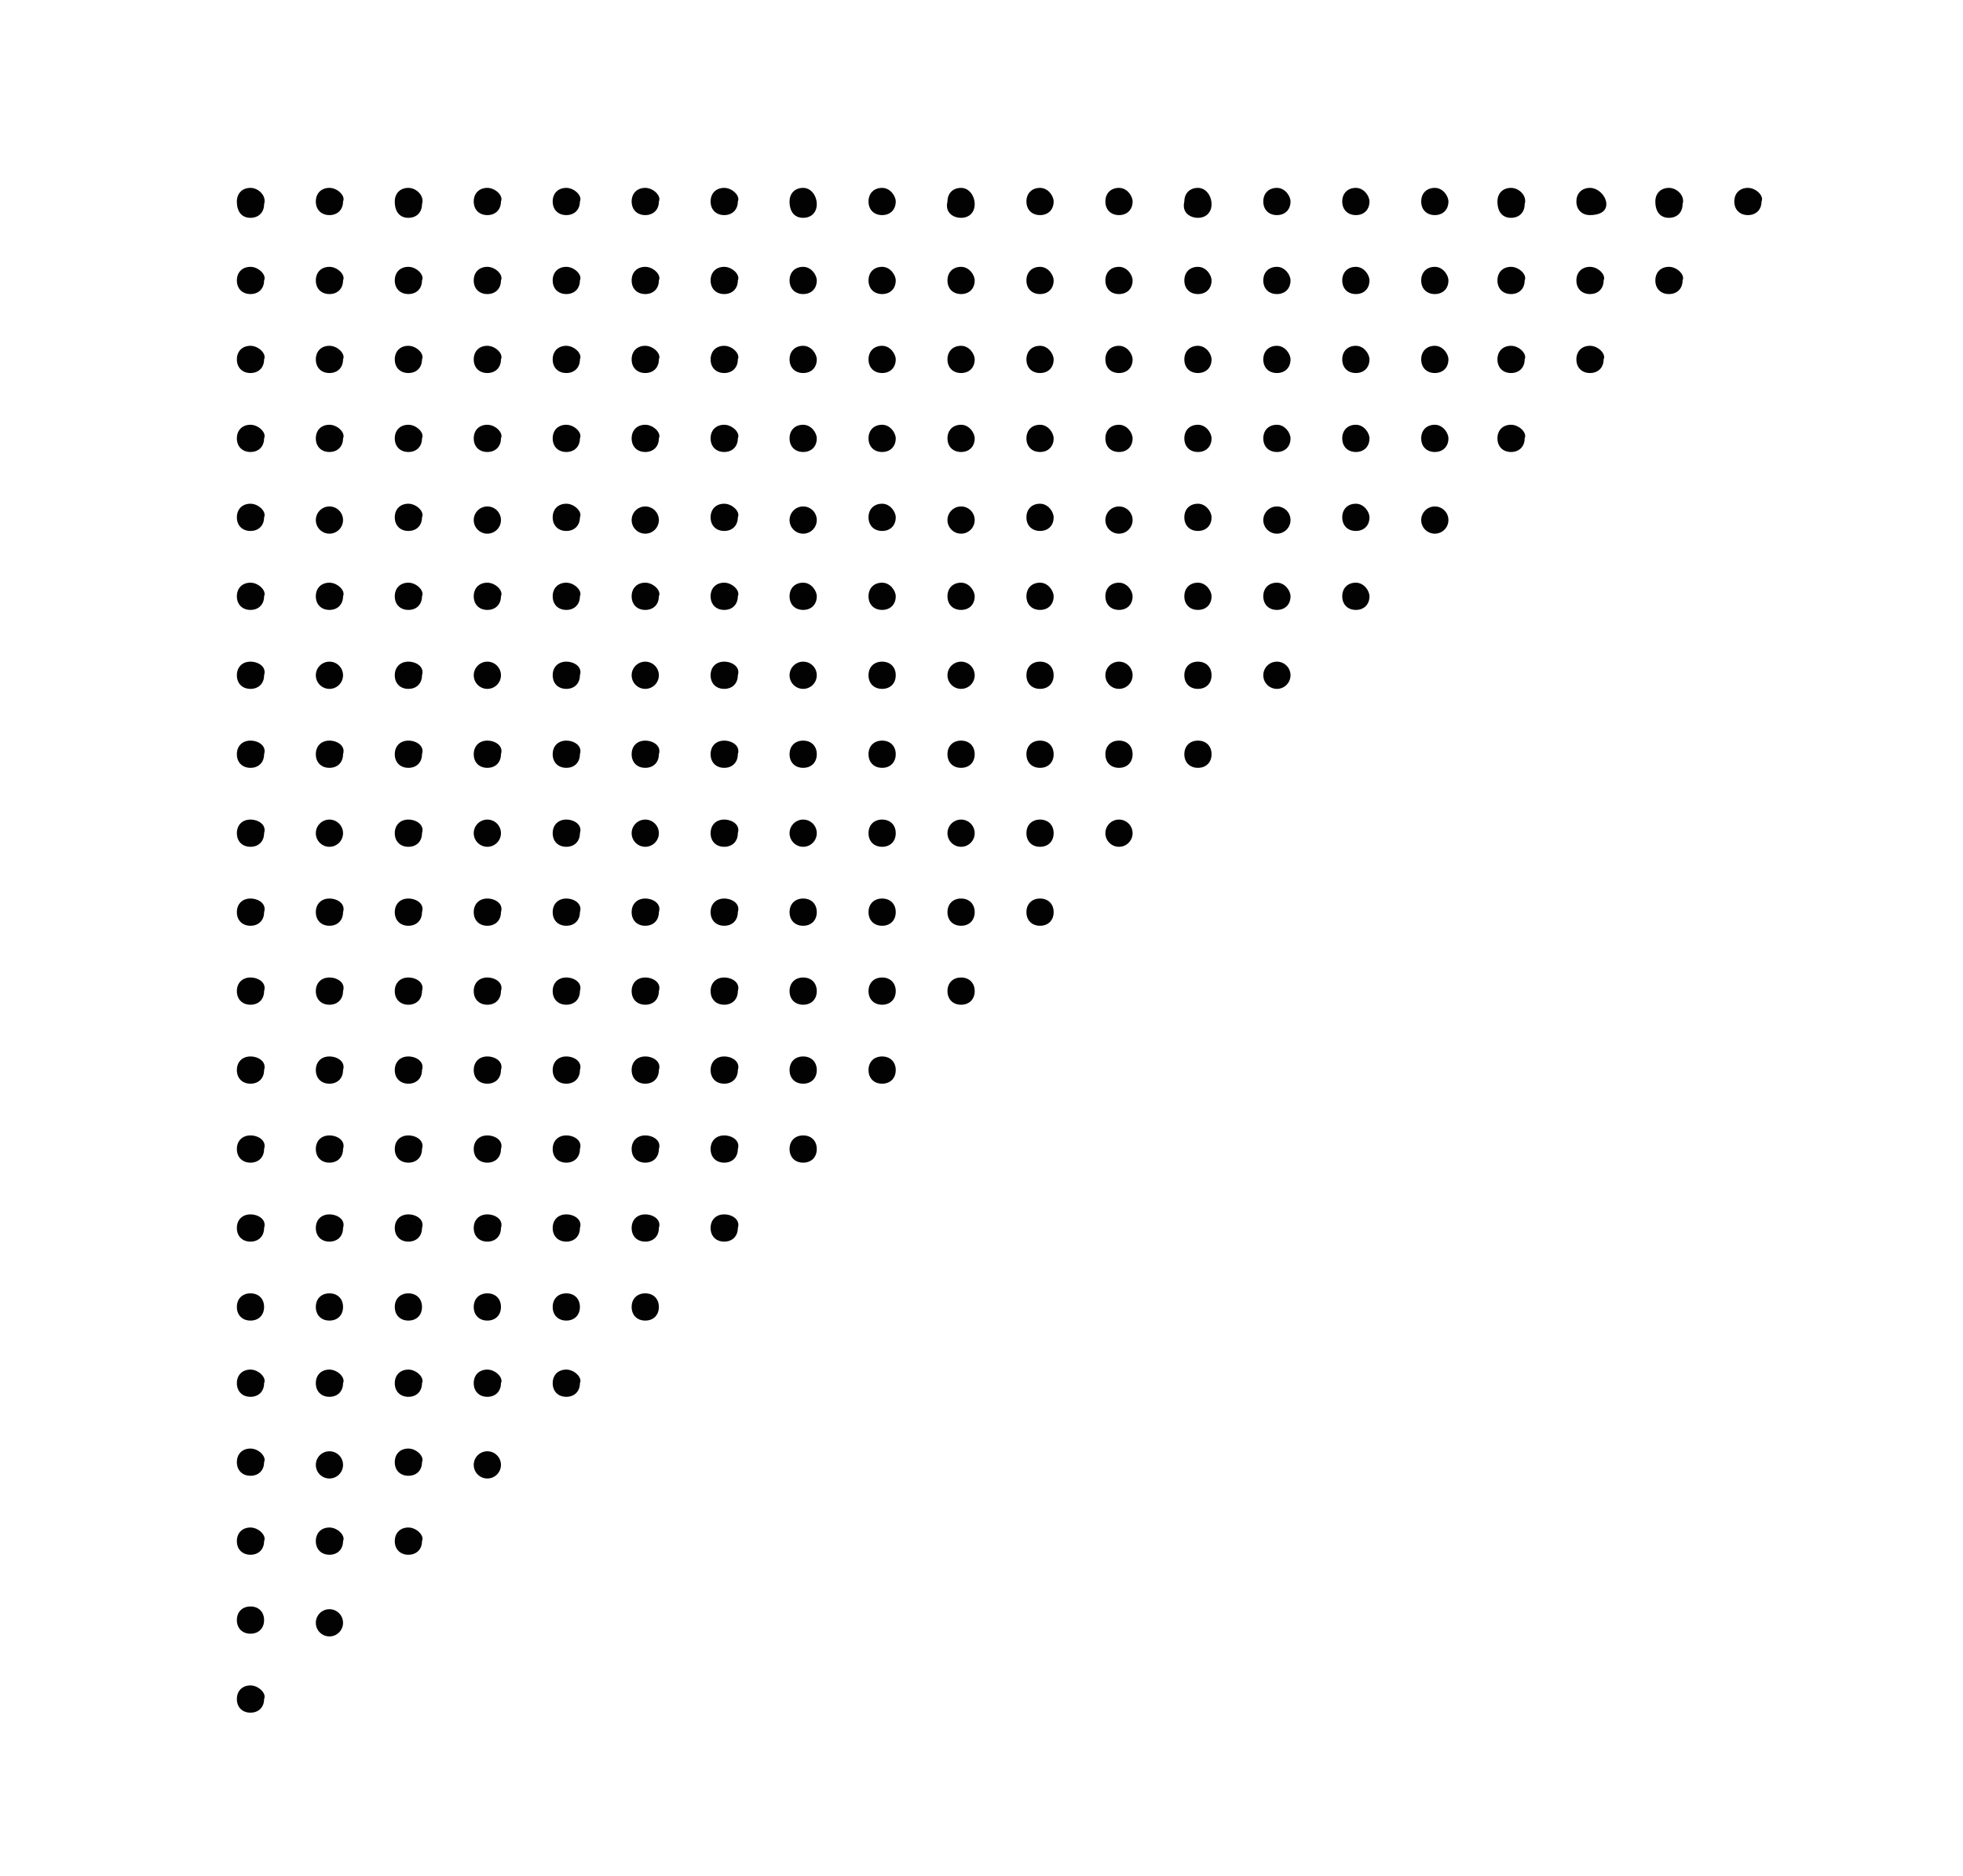 <?xml version="1.0" encoding="utf-8"?>
<!-- Generator: Adobe Illustrator 22.0.1, SVG Export Plug-In . SVG Version: 6.00 Build 0)  -->
<svg version="1.1" id="Layer_1" xmlns="http://www.w3.org/2000/svg" xmlns:xlink="http://www.w3.org/1999/xlink" x="0px" y="0px"
	 viewBox="0 0 72.1 68.9" style="enable-background:new 0 0 72.1 68.9;" xml:space="preserve">
<style type="text/css">
	.st0{fill:#020203;}
	.st1{display:none;}
	.st2{display:inline;}
	.st3{fill:#1C1F2C;}
	.st4{display:inline;fill:#1C1F2C;}
	.st5{display:inline;fill:#636363;}
</style>
<g>
	<g>
		<path class="st0" d="M9.2,61.9c-0.3,0-0.5,0.2-0.5,0.5c0,0.3,0.2,0.5,0.5,0.5c0.3,0,0.5-0.2,0.5-0.5C9.8,62.2,9.5,61.9,9.2,61.9z"
			/>
		<circle class="st0" cx="12.1" cy="59.6" r="0.5"/>
		<path class="st0" d="M9.2,59c-0.3,0-0.5,0.2-0.5,0.5s0.2,0.5,0.5,0.5c0.3,0,0.5-0.2,0.5-0.5S9.5,59,9.2,59z"/>
		<path class="st0" d="M15,56.1c-0.3,0-0.5,0.2-0.5,0.5c0,0.3,0.2,0.5,0.5,0.5c0.3,0,0.5-0.2,0.5-0.5C15.6,56.4,15.3,56.1,15,56.1z"
			/>
		<path class="st0" d="M12.1,56.1c-0.3,0-0.5,0.2-0.5,0.5c0,0.3,0.2,0.5,0.5,0.5c0.3,0,0.5-0.2,0.5-0.5
			C12.7,56.4,12.4,56.1,12.1,56.1z"/>
		<path class="st0" d="M9.2,56.1c-0.3,0-0.5,0.2-0.5,0.5c0,0.3,0.2,0.5,0.5,0.5c0.3,0,0.5-0.2,0.5-0.5C9.8,56.4,9.5,56.1,9.2,56.1z"
			/>
		<circle class="st0" cx="17.9" cy="53.8" r="0.5"/>
		<path class="st0" d="M15,53.2c-0.3,0-0.5,0.2-0.5,0.5c0,0.3,0.2,0.5,0.5,0.5c0.3,0,0.5-0.2,0.5-0.5C15.6,53.5,15.3,53.2,15,53.2z"
			/>
		<circle class="st0" cx="12.1" cy="53.8" r="0.5"/>
		<path class="st0" d="M9.2,53.2c-0.3,0-0.5,0.2-0.5,0.5c0,0.3,0.2,0.5,0.5,0.5c0.3,0,0.5-0.2,0.5-0.5C9.8,53.5,9.5,53.2,9.2,53.2z"
			/>
		<path class="st0" d="M20.8,50.3c-0.3,0-0.5,0.2-0.5,0.5c0,0.3,0.2,0.5,0.5,0.5c0.3,0,0.5-0.2,0.5-0.5
			C21.4,50.6,21.1,50.3,20.8,50.3z"/>
		<path class="st0" d="M17.9,50.3c-0.3,0-0.5,0.2-0.5,0.5c0,0.3,0.2,0.5,0.5,0.5s0.5-0.2,0.5-0.5C18.5,50.6,18.2,50.3,17.9,50.3z"/>
		<path class="st0" d="M15,50.3c-0.3,0-0.5,0.2-0.5,0.5c0,0.3,0.2,0.5,0.5,0.5c0.3,0,0.5-0.2,0.5-0.5C15.6,50.6,15.3,50.3,15,50.3z"
			/>
		<path class="st0" d="M12.1,50.3c-0.3,0-0.5,0.2-0.5,0.5c0,0.3,0.2,0.5,0.5,0.5c0.3,0,0.5-0.2,0.5-0.5
			C12.7,50.6,12.4,50.3,12.1,50.3z"/>
		<path class="st0" d="M9.2,50.3c-0.3,0-0.5,0.2-0.5,0.5c0,0.3,0.2,0.5,0.5,0.5c0.3,0,0.5-0.2,0.5-0.5C9.8,50.6,9.5,50.3,9.2,50.3z"
			/>
		<path class="st0" d="M23.7,47.5c-0.3,0-0.5,0.2-0.5,0.5s0.2,0.5,0.5,0.5c0.3,0,0.5-0.2,0.5-0.5S24,47.5,23.7,47.5z"/>
		<path class="st0" d="M20.8,47.5c-0.3,0-0.5,0.2-0.5,0.5s0.2,0.5,0.5,0.5c0.3,0,0.5-0.2,0.5-0.5S21.1,47.5,20.8,47.5z"/>
		<path class="st0" d="M17.9,47.5c-0.3,0-0.5,0.2-0.5,0.5s0.2,0.5,0.5,0.5s0.5-0.2,0.5-0.5S18.2,47.5,17.9,47.5z"/>
		<path class="st0" d="M15,47.5c-0.3,0-0.5,0.2-0.5,0.5s0.2,0.5,0.5,0.5c0.3,0,0.5-0.2,0.5-0.5S15.3,47.5,15,47.5z"/>
		<path class="st0" d="M12.1,47.5c-0.3,0-0.5,0.2-0.5,0.5s0.2,0.5,0.5,0.5c0.3,0,0.5-0.2,0.5-0.5S12.4,47.5,12.1,47.5z"/>
		<path class="st0" d="M9.2,47.5c-0.3,0-0.5,0.2-0.5,0.5s0.2,0.5,0.5,0.5c0.3,0,0.5-0.2,0.5-0.5S9.5,47.5,9.2,47.5z"/>
		<path class="st0" d="M26.6,44.6c-0.3,0-0.5,0.2-0.5,0.5c0,0.3,0.2,0.5,0.5,0.5c0.3,0,0.5-0.2,0.5-0.5
			C27.2,44.8,26.9,44.6,26.6,44.6z"/>
		<path class="st0" d="M23.7,44.6c-0.3,0-0.5,0.2-0.5,0.5c0,0.3,0.2,0.5,0.5,0.5c0.3,0,0.5-0.2,0.5-0.5C24.3,44.8,24,44.6,23.7,44.6
			z"/>
		<path class="st0" d="M20.8,44.6c-0.3,0-0.5,0.2-0.5,0.5c0,0.3,0.2,0.5,0.5,0.5c0.3,0,0.5-0.2,0.5-0.5
			C21.4,44.8,21.1,44.6,20.8,44.6z"/>
		<path class="st0" d="M17.9,44.6c-0.3,0-0.5,0.2-0.5,0.5c0,0.3,0.2,0.5,0.5,0.5s0.5-0.2,0.5-0.5C18.5,44.8,18.2,44.6,17.9,44.6z"/>
		<path class="st0" d="M15,44.6c-0.3,0-0.5,0.2-0.5,0.5c0,0.3,0.2,0.5,0.5,0.5c0.3,0,0.5-0.2,0.5-0.5C15.6,44.8,15.3,44.6,15,44.6z"
			/>
		<path class="st0" d="M12.1,44.6c-0.3,0-0.5,0.2-0.5,0.5c0,0.3,0.2,0.5,0.5,0.5c0.3,0,0.5-0.2,0.5-0.5
			C12.7,44.8,12.4,44.6,12.1,44.6z"/>
		<path class="st0" d="M9.2,44.6c-0.3,0-0.5,0.2-0.5,0.5c0,0.3,0.2,0.5,0.5,0.5c0.3,0,0.5-0.2,0.5-0.5C9.8,44.8,9.5,44.6,9.2,44.6z"
			/>
		<path class="st0" d="M29.5,41.7c-0.3,0-0.5,0.2-0.5,0.5c0,0.3,0.2,0.5,0.5,0.5c0.3,0,0.5-0.2,0.5-0.5C30,41.9,29.8,41.7,29.5,41.7
			z"/>
		<path class="st0" d="M26.6,41.7c-0.3,0-0.5,0.2-0.5,0.5c0,0.3,0.2,0.5,0.5,0.5c0.3,0,0.5-0.2,0.5-0.5
			C27.2,41.9,26.9,41.7,26.6,41.7z"/>
		<path class="st0" d="M23.7,41.7c-0.3,0-0.5,0.2-0.5,0.5c0,0.3,0.2,0.5,0.5,0.5c0.3,0,0.5-0.2,0.5-0.5C24.3,41.9,24,41.7,23.7,41.7
			z"/>
		<path class="st0" d="M20.8,41.7c-0.3,0-0.5,0.2-0.5,0.5c0,0.3,0.2,0.5,0.5,0.5c0.3,0,0.5-0.2,0.5-0.5
			C21.4,41.9,21.1,41.7,20.8,41.7z"/>
		<path class="st0" d="M17.9,41.7c-0.3,0-0.5,0.2-0.5,0.5c0,0.3,0.2,0.5,0.5,0.5s0.5-0.2,0.5-0.5C18.5,41.9,18.2,41.7,17.9,41.7z"/>
		<path class="st0" d="M15,41.7c-0.3,0-0.5,0.2-0.5,0.5c0,0.3,0.2,0.5,0.5,0.5c0.3,0,0.5-0.2,0.5-0.5C15.6,41.9,15.3,41.7,15,41.7z"
			/>
		<path class="st0" d="M12.1,41.7c-0.3,0-0.5,0.2-0.5,0.5c0,0.3,0.2,0.5,0.5,0.5c0.3,0,0.5-0.2,0.5-0.5
			C12.7,41.9,12.4,41.7,12.1,41.7z"/>
		<path class="st0" d="M9.2,41.7c-0.3,0-0.5,0.2-0.5,0.5c0,0.3,0.2,0.5,0.5,0.5c0.3,0,0.5-0.2,0.5-0.5C9.8,41.9,9.5,41.7,9.2,41.7z"
			/>
		<path class="st0" d="M32.4,38.8c-0.3,0-0.5,0.2-0.5,0.5c0,0.3,0.2,0.5,0.5,0.5c0.3,0,0.5-0.2,0.5-0.5C32.9,39,32.7,38.8,32.4,38.8
			z"/>
		<path class="st0" d="M29.5,38.8c-0.3,0-0.5,0.2-0.5,0.5c0,0.3,0.2,0.5,0.5,0.5c0.3,0,0.5-0.2,0.5-0.5C30,39,29.8,38.8,29.5,38.8z"
			/>
		<path class="st0" d="M26.6,38.8c-0.3,0-0.5,0.2-0.5,0.5c0,0.3,0.2,0.5,0.5,0.5c0.3,0,0.5-0.2,0.5-0.5C27.2,39,26.9,38.8,26.6,38.8
			z"/>
		<path class="st0" d="M23.7,38.8c-0.3,0-0.5,0.2-0.5,0.5c0,0.3,0.2,0.5,0.5,0.5c0.3,0,0.5-0.2,0.5-0.5C24.3,39,24,38.8,23.7,38.8z"
			/>
		<path class="st0" d="M20.8,38.8c-0.3,0-0.5,0.2-0.5,0.5c0,0.3,0.2,0.5,0.5,0.5c0.3,0,0.5-0.2,0.5-0.5C21.4,39,21.1,38.8,20.8,38.8
			z"/>
		<path class="st0" d="M17.9,38.8c-0.3,0-0.5,0.2-0.5,0.5c0,0.3,0.2,0.5,0.5,0.5s0.5-0.2,0.5-0.5C18.5,39,18.2,38.8,17.9,38.8z"/>
		<path class="st0" d="M15,38.8c-0.3,0-0.5,0.2-0.5,0.5c0,0.3,0.2,0.5,0.5,0.5c0.3,0,0.5-0.2,0.5-0.5C15.6,39,15.3,38.8,15,38.8z"/>
		<path class="st0" d="M12.1,38.8c-0.3,0-0.5,0.2-0.5,0.5c0,0.3,0.2,0.5,0.5,0.5c0.3,0,0.5-0.2,0.5-0.5C12.7,39,12.4,38.8,12.1,38.8
			z"/>
		<path class="st0" d="M9.2,38.8c-0.3,0-0.5,0.2-0.5,0.5c0,0.3,0.2,0.5,0.5,0.5c0.3,0,0.5-0.2,0.5-0.5C9.8,39,9.5,38.8,9.2,38.8z"/>
		<path class="st0" d="M35.3,35.9c-0.3,0-0.5,0.2-0.5,0.5c0,0.3,0.2,0.5,0.5,0.5s0.5-0.2,0.5-0.5C35.8,36.1,35.6,35.9,35.3,35.9z"/>
		<path class="st0" d="M32.4,35.9c-0.3,0-0.5,0.2-0.5,0.5c0,0.3,0.2,0.5,0.5,0.5c0.3,0,0.5-0.2,0.5-0.5
			C32.9,36.1,32.7,35.9,32.4,35.9z"/>
		<path class="st0" d="M29.5,35.9c-0.3,0-0.5,0.2-0.5,0.5c0,0.3,0.2,0.5,0.5,0.5c0.3,0,0.5-0.2,0.5-0.5C30,36.1,29.8,35.9,29.5,35.9
			z"/>
		<path class="st0" d="M26.6,35.9c-0.3,0-0.5,0.2-0.5,0.5c0,0.3,0.2,0.5,0.5,0.5c0.3,0,0.5-0.2,0.5-0.5
			C27.2,36.1,26.9,35.9,26.6,35.9z"/>
		<path class="st0" d="M23.7,35.9c-0.3,0-0.5,0.2-0.5,0.5c0,0.3,0.2,0.5,0.5,0.5c0.3,0,0.5-0.2,0.5-0.5C24.3,36.1,24,35.9,23.7,35.9
			z"/>
		<path class="st0" d="M20.8,35.9c-0.3,0-0.5,0.2-0.5,0.5c0,0.3,0.2,0.5,0.5,0.5c0.3,0,0.5-0.2,0.5-0.5
			C21.4,36.1,21.1,35.9,20.8,35.9z"/>
		<path class="st0" d="M17.9,35.9c-0.3,0-0.5,0.2-0.5,0.5c0,0.3,0.2,0.5,0.5,0.5s0.5-0.2,0.5-0.5C18.5,36.1,18.2,35.9,17.9,35.9z"/>
		<path class="st0" d="M15,35.9c-0.3,0-0.5,0.2-0.5,0.5c0,0.3,0.2,0.5,0.5,0.5c0.3,0,0.5-0.2,0.5-0.5C15.6,36.1,15.3,35.9,15,35.9z"
			/>
		<path class="st0" d="M12.1,35.9c-0.3,0-0.5,0.2-0.5,0.5c0,0.3,0.2,0.5,0.5,0.5c0.3,0,0.5-0.2,0.5-0.5
			C12.7,36.1,12.4,35.9,12.1,35.9z"/>
		<path class="st0" d="M9.2,35.9c-0.3,0-0.5,0.2-0.5,0.5c0,0.3,0.2,0.5,0.5,0.5c0.3,0,0.5-0.2,0.5-0.5C9.8,36.1,9.5,35.9,9.2,35.9z"
			/>
		<path class="st0" d="M38.2,33c-0.3,0-0.5,0.2-0.5,0.5c0,0.3,0.2,0.5,0.5,0.5c0.3,0,0.5-0.2,0.5-0.5C38.7,33.2,38.5,33,38.2,33z"/>
		<path class="st0" d="M35.3,33c-0.3,0-0.5,0.2-0.5,0.5c0,0.3,0.2,0.5,0.5,0.5s0.5-0.2,0.5-0.5C35.8,33.2,35.6,33,35.3,33z"/>
		<path class="st0" d="M32.4,33c-0.3,0-0.5,0.2-0.5,0.5c0,0.3,0.2,0.5,0.5,0.5c0.3,0,0.5-0.2,0.5-0.5C32.9,33.2,32.7,33,32.4,33z"/>
		<path class="st0" d="M29.5,33c-0.3,0-0.5,0.2-0.5,0.5c0,0.3,0.2,0.5,0.5,0.5c0.3,0,0.5-0.2,0.5-0.5C30,33.2,29.8,33,29.5,33z"/>
		<path class="st0" d="M26.6,33c-0.3,0-0.5,0.2-0.5,0.5c0,0.3,0.2,0.5,0.5,0.5c0.3,0,0.5-0.2,0.5-0.5C27.2,33.2,26.9,33,26.6,33z"/>
		<path class="st0" d="M23.7,33c-0.3,0-0.5,0.2-0.5,0.5c0,0.3,0.2,0.5,0.5,0.5c0.3,0,0.5-0.2,0.5-0.5C24.3,33.2,24,33,23.7,33z"/>
		<path class="st0" d="M20.8,33c-0.3,0-0.5,0.2-0.5,0.5c0,0.3,0.2,0.5,0.5,0.5c0.3,0,0.5-0.2,0.5-0.5C21.4,33.2,21.1,33,20.8,33z"/>
		<path class="st0" d="M17.9,33c-0.3,0-0.5,0.2-0.5,0.5c0,0.3,0.2,0.5,0.5,0.5s0.5-0.2,0.5-0.5C18.5,33.2,18.2,33,17.9,33z"/>
		<path class="st0" d="M15,33c-0.3,0-0.5,0.2-0.5,0.5c0,0.3,0.2,0.5,0.5,0.5c0.3,0,0.5-0.2,0.5-0.5C15.6,33.2,15.3,33,15,33z"/>
		<path class="st0" d="M12.1,33c-0.3,0-0.5,0.2-0.5,0.5c0,0.3,0.2,0.5,0.5,0.5c0.3,0,0.5-0.2,0.5-0.5C12.7,33.2,12.4,33,12.1,33z"/>
		<path class="st0" d="M9.2,33c-0.3,0-0.5,0.2-0.5,0.5c0,0.3,0.2,0.5,0.5,0.5c0.3,0,0.5-0.2,0.5-0.5C9.8,33.2,9.5,33,9.2,33z"/>
		<circle class="st0" cx="41.1" cy="30.6" r="0.5"/>
		<path class="st0" d="M38.2,30.1c-0.3,0-0.5,0.2-0.5,0.5c0,0.3,0.2,0.5,0.5,0.5c0.3,0,0.5-0.2,0.5-0.5
			C38.7,30.3,38.5,30.1,38.2,30.1z"/>
		<circle class="st0" cx="35.3" cy="30.6" r="0.5"/>
		<path class="st0" d="M32.4,30.1c-0.3,0-0.5,0.2-0.5,0.5c0,0.3,0.2,0.5,0.5,0.5c0.3,0,0.5-0.2,0.5-0.5
			C32.9,30.3,32.7,30.1,32.4,30.1z"/>
		<circle class="st0" cx="29.5" cy="30.6" r="0.5"/>
		<path class="st0" d="M26.6,30.1c-0.3,0-0.5,0.2-0.5,0.5c0,0.3,0.2,0.5,0.5,0.5c0.3,0,0.5-0.2,0.5-0.5
			C27.2,30.3,26.9,30.1,26.6,30.1z"/>
		<circle class="st0" cx="23.7" cy="30.6" r="0.5"/>
		<path class="st0" d="M20.8,30.1c-0.3,0-0.5,0.2-0.5,0.5c0,0.3,0.2,0.5,0.5,0.5c0.3,0,0.5-0.2,0.5-0.5
			C21.4,30.3,21.1,30.1,20.8,30.1z"/>
		<circle class="st0" cx="17.9" cy="30.6" r="0.5"/>
		<path class="st0" d="M15,30.1c-0.3,0-0.5,0.2-0.5,0.5c0,0.3,0.2,0.5,0.5,0.5c0.3,0,0.5-0.2,0.5-0.5C15.6,30.3,15.3,30.1,15,30.1z"
			/>
		<circle class="st0" cx="12.1" cy="30.6" r="0.5"/>
		<path class="st0" d="M9.2,30.1c-0.3,0-0.5,0.2-0.5,0.5c0,0.3,0.2,0.5,0.5,0.5c0.3,0,0.5-0.2,0.5-0.5C9.8,30.3,9.5,30.1,9.2,30.1z"
			/>
		<path class="st0" d="M44,27.2c-0.3,0-0.5,0.2-0.5,0.5c0,0.3,0.2,0.5,0.5,0.5c0.3,0,0.5-0.2,0.5-0.5C44.5,27.4,44.3,27.2,44,27.2z"
			/>
		<path class="st0" d="M41.1,27.2c-0.3,0-0.5,0.2-0.5,0.5c0,0.3,0.2,0.5,0.5,0.5s0.5-0.2,0.5-0.5C41.6,27.4,41.4,27.2,41.1,27.2z"/>
		<path class="st0" d="M38.2,27.2c-0.3,0-0.5,0.2-0.5,0.5c0,0.3,0.2,0.5,0.5,0.5c0.3,0,0.5-0.2,0.5-0.5
			C38.7,27.4,38.5,27.2,38.2,27.2z"/>
		<path class="st0" d="M35.3,27.2c-0.3,0-0.5,0.2-0.5,0.5c0,0.3,0.2,0.5,0.5,0.5s0.5-0.2,0.5-0.5C35.8,27.4,35.6,27.2,35.3,27.2z"/>
		<path class="st0" d="M32.4,27.2c-0.3,0-0.5,0.2-0.5,0.5c0,0.3,0.2,0.5,0.5,0.5c0.3,0,0.5-0.2,0.5-0.5
			C32.9,27.4,32.7,27.2,32.4,27.2z"/>
		<path class="st0" d="M29.5,27.2c-0.3,0-0.5,0.2-0.5,0.5c0,0.3,0.2,0.5,0.5,0.5c0.3,0,0.5-0.2,0.5-0.5C30,27.4,29.8,27.2,29.5,27.2
			z"/>
		<path class="st0" d="M26.6,27.2c-0.3,0-0.5,0.2-0.5,0.5c0,0.3,0.2,0.5,0.5,0.5c0.3,0,0.5-0.2,0.5-0.5
			C27.2,27.4,26.9,27.2,26.6,27.2z"/>
		<path class="st0" d="M23.7,27.2c-0.3,0-0.5,0.2-0.5,0.5c0,0.3,0.2,0.5,0.5,0.5c0.3,0,0.5-0.2,0.5-0.5C24.3,27.4,24,27.2,23.7,27.2
			z"/>
		<path class="st0" d="M20.8,27.2c-0.3,0-0.5,0.2-0.5,0.5c0,0.3,0.2,0.5,0.5,0.5c0.3,0,0.5-0.2,0.5-0.5
			C21.4,27.4,21.1,27.2,20.8,27.2z"/>
		<path class="st0" d="M17.9,27.2c-0.3,0-0.5,0.2-0.5,0.5c0,0.3,0.2,0.5,0.5,0.5s0.5-0.2,0.5-0.5C18.5,27.4,18.2,27.2,17.9,27.2z"/>
		<path class="st0" d="M15,27.2c-0.3,0-0.5,0.2-0.5,0.5c0,0.3,0.2,0.5,0.5,0.5c0.3,0,0.5-0.2,0.5-0.5C15.6,27.4,15.3,27.2,15,27.2z"
			/>
		<path class="st0" d="M12.1,27.2c-0.3,0-0.5,0.2-0.5,0.5c0,0.3,0.2,0.5,0.5,0.5c0.3,0,0.5-0.2,0.5-0.5
			C12.7,27.4,12.4,27.2,12.1,27.2z"/>
		<path class="st0" d="M9.2,27.2c-0.3,0-0.5,0.2-0.5,0.5c0,0.3,0.2,0.5,0.5,0.5c0.3,0,0.5-0.2,0.5-0.5C9.8,27.4,9.5,27.2,9.2,27.2z"
			/>
		<circle class="st0" cx="46.9" cy="24.8" r="0.5"/>
		<path class="st0" d="M44,24.3c-0.3,0-0.5,0.2-0.5,0.5c0,0.3,0.2,0.5,0.5,0.5c0.3,0,0.5-0.2,0.5-0.5C44.5,24.5,44.3,24.3,44,24.3z"
			/>
		<circle class="st0" cx="41.1" cy="24.8" r="0.5"/>
		<path class="st0" d="M38.2,24.3c-0.3,0-0.5,0.2-0.5,0.5c0,0.3,0.2,0.5,0.5,0.5c0.3,0,0.5-0.2,0.5-0.5
			C38.7,24.5,38.5,24.3,38.2,24.3z"/>
		<circle class="st0" cx="35.3" cy="24.8" r="0.5"/>
		<path class="st0" d="M32.4,24.3c-0.3,0-0.5,0.2-0.5,0.5c0,0.3,0.2,0.5,0.5,0.5c0.3,0,0.5-0.2,0.5-0.5
			C32.9,24.5,32.7,24.3,32.4,24.3z"/>
		<circle class="st0" cx="29.5" cy="24.8" r="0.5"/>
		<path class="st0" d="M26.6,24.3c-0.3,0-0.5,0.2-0.5,0.5c0,0.3,0.2,0.5,0.5,0.5c0.3,0,0.5-0.2,0.5-0.5
			C27.2,24.5,26.9,24.3,26.6,24.3z"/>
		<circle class="st0" cx="23.7" cy="24.8" r="0.5"/>
		<path class="st0" d="M20.8,24.3c-0.3,0-0.5,0.2-0.5,0.5c0,0.3,0.2,0.5,0.5,0.5c0.3,0,0.5-0.2,0.5-0.5
			C21.4,24.5,21.1,24.3,20.8,24.3z"/>
		<circle class="st0" cx="17.9" cy="24.8" r="0.5"/>
		<path class="st0" d="M15,24.3c-0.3,0-0.5,0.2-0.5,0.5c0,0.3,0.2,0.5,0.5,0.5c0.3,0,0.5-0.2,0.5-0.5C15.6,24.5,15.3,24.3,15,24.3z"
			/>
		<circle class="st0" cx="12.1" cy="24.8" r="0.5"/>
		<path class="st0" d="M9.2,24.3c-0.3,0-0.5,0.2-0.5,0.5c0,0.3,0.2,0.5,0.5,0.5c0.3,0,0.5-0.2,0.5-0.5C9.8,24.5,9.5,24.3,9.2,24.3z"
			/>
		<path class="st0" d="M49.8,21.4c-0.3,0-0.5,0.2-0.5,0.5c0,0.3,0.2,0.5,0.5,0.5c0.3,0,0.5-0.2,0.5-0.5
			C50.3,21.7,50.1,21.4,49.8,21.4z"/>
		<path class="st0" d="M46.9,21.4c-0.3,0-0.5,0.2-0.5,0.5c0,0.3,0.2,0.5,0.5,0.5c0.3,0,0.5-0.2,0.5-0.5
			C47.4,21.7,47.2,21.4,46.9,21.4z"/>
		<path class="st0" d="M44,21.4c-0.3,0-0.5,0.2-0.5,0.5c0,0.3,0.2,0.5,0.5,0.5c0.3,0,0.5-0.2,0.5-0.5C44.5,21.7,44.3,21.4,44,21.4z"
			/>
		<path class="st0" d="M41.1,21.4c-0.3,0-0.5,0.2-0.5,0.5c0,0.3,0.2,0.5,0.5,0.5s0.5-0.2,0.5-0.5C41.6,21.7,41.4,21.4,41.1,21.4z"/>
		<path class="st0" d="M38.2,21.4c-0.3,0-0.5,0.2-0.5,0.5c0,0.3,0.2,0.5,0.5,0.5c0.3,0,0.5-0.2,0.5-0.5
			C38.7,21.7,38.5,21.4,38.2,21.4z"/>
		<path class="st0" d="M35.3,21.4c-0.3,0-0.5,0.2-0.5,0.5c0,0.3,0.2,0.5,0.5,0.5s0.5-0.2,0.5-0.5C35.8,21.7,35.6,21.4,35.3,21.4z"/>
		<path class="st0" d="M32.4,21.4c-0.3,0-0.5,0.2-0.5,0.5c0,0.3,0.2,0.5,0.5,0.5c0.3,0,0.5-0.2,0.5-0.5
			C32.9,21.7,32.7,21.4,32.4,21.4z"/>
		<path class="st0" d="M29.5,21.4c-0.3,0-0.5,0.2-0.5,0.5c0,0.3,0.2,0.5,0.5,0.5c0.3,0,0.5-0.2,0.5-0.5C30,21.7,29.8,21.4,29.5,21.4
			z"/>
		<path class="st0" d="M26.6,21.4c-0.3,0-0.5,0.2-0.5,0.5c0,0.3,0.2,0.5,0.5,0.5c0.3,0,0.5-0.2,0.5-0.5
			C27.2,21.7,26.9,21.4,26.6,21.4z"/>
		<path class="st0" d="M23.7,21.4c-0.3,0-0.5,0.2-0.5,0.5c0,0.3,0.2,0.5,0.5,0.5c0.3,0,0.5-0.2,0.5-0.5C24.3,21.7,24,21.4,23.7,21.4
			z"/>
		<path class="st0" d="M20.8,21.4c-0.3,0-0.5,0.2-0.5,0.5c0,0.3,0.2,0.5,0.5,0.5c0.3,0,0.5-0.2,0.5-0.5
			C21.4,21.7,21.1,21.4,20.8,21.4z"/>
		<path class="st0" d="M17.9,21.4c-0.3,0-0.5,0.2-0.5,0.5c0,0.3,0.2,0.5,0.5,0.5s0.5-0.2,0.5-0.5C18.5,21.7,18.2,21.4,17.9,21.4z"/>
		<path class="st0" d="M15,21.4c-0.3,0-0.5,0.2-0.5,0.5c0,0.3,0.2,0.5,0.5,0.5c0.3,0,0.5-0.2,0.5-0.5C15.6,21.7,15.3,21.4,15,21.4z"
			/>
		<path class="st0" d="M12.1,21.4c-0.3,0-0.5,0.2-0.5,0.5c0,0.3,0.2,0.5,0.5,0.5c0.3,0,0.5-0.2,0.5-0.5
			C12.7,21.7,12.4,21.4,12.1,21.4z"/>
		<path class="st0" d="M9.2,21.4c-0.3,0-0.5,0.2-0.5,0.5c0,0.3,0.2,0.5,0.5,0.5c0.3,0,0.5-0.2,0.5-0.5C9.8,21.7,9.5,21.4,9.2,21.4z"
			/>
		<circle class="st0" cx="52.7" cy="19.1" r="0.5"/>
		<path class="st0" d="M49.8,18.5c-0.3,0-0.5,0.2-0.5,0.5c0,0.3,0.2,0.5,0.5,0.5c0.3,0,0.5-0.2,0.5-0.5
			C50.3,18.8,50.1,18.5,49.8,18.5z"/>
		<circle class="st0" cx="46.9" cy="19.1" r="0.5"/>
		<path class="st0" d="M44,18.5c-0.3,0-0.5,0.2-0.5,0.5c0,0.3,0.2,0.5,0.5,0.5c0.3,0,0.5-0.2,0.5-0.5C44.5,18.8,44.3,18.5,44,18.5z"
			/>
		<circle class="st0" cx="41.1" cy="19.1" r="0.5"/>
		<path class="st0" d="M38.2,18.5c-0.3,0-0.5,0.2-0.5,0.5c0,0.3,0.2,0.5,0.5,0.5c0.3,0,0.5-0.2,0.5-0.5
			C38.7,18.8,38.5,18.5,38.2,18.5z"/>
		<circle class="st0" cx="35.3" cy="19.1" r="0.5"/>
		<path class="st0" d="M32.4,18.5c-0.3,0-0.5,0.2-0.5,0.5c0,0.3,0.2,0.5,0.5,0.5c0.3,0,0.5-0.2,0.5-0.5
			C32.9,18.8,32.7,18.5,32.4,18.5z"/>
		<circle class="st0" cx="29.5" cy="19.1" r="0.5"/>
		<path class="st0" d="M26.6,18.5c-0.3,0-0.5,0.2-0.5,0.5c0,0.3,0.2,0.5,0.5,0.5c0.3,0,0.5-0.2,0.5-0.5
			C27.2,18.8,26.9,18.5,26.6,18.5z"/>
		<circle class="st0" cx="23.7" cy="19.1" r="0.5"/>
		<path class="st0" d="M20.8,18.5c-0.3,0-0.5,0.2-0.5,0.5c0,0.3,0.2,0.5,0.5,0.5c0.3,0,0.5-0.2,0.5-0.5
			C21.4,18.8,21.1,18.5,20.8,18.5z"/>
		<circle class="st0" cx="17.9" cy="19.1" r="0.5"/>
		<path class="st0" d="M15,18.5c-0.3,0-0.5,0.2-0.5,0.5c0,0.3,0.2,0.5,0.5,0.5c0.3,0,0.5-0.2,0.5-0.5C15.6,18.8,15.3,18.5,15,18.5z"
			/>
		<circle class="st0" cx="12.1" cy="19.1" r="0.5"/>
		<path class="st0" d="M9.2,18.5c-0.3,0-0.5,0.2-0.5,0.5c0,0.3,0.2,0.5,0.5,0.5c0.3,0,0.5-0.2,0.5-0.5C9.8,18.8,9.5,18.5,9.2,18.5z"
			/>
		<path class="st0" d="M55.5,15.6c-0.3,0-0.5,0.2-0.5,0.5c0,0.3,0.2,0.5,0.5,0.5c0.3,0,0.5-0.2,0.5-0.5
			C56.1,15.9,55.8,15.6,55.5,15.6z"/>
		<path class="st0" d="M52.7,15.6c-0.3,0-0.5,0.2-0.5,0.5c0,0.3,0.2,0.5,0.5,0.5c0.3,0,0.5-0.2,0.5-0.5C53.2,15.9,53,15.6,52.7,15.6
			z"/>
		<path class="st0" d="M49.8,15.6c-0.3,0-0.5,0.2-0.5,0.5c0,0.3,0.2,0.5,0.5,0.5c0.3,0,0.5-0.2,0.5-0.5
			C50.3,15.9,50.1,15.6,49.8,15.6z"/>
		<path class="st0" d="M46.9,15.6c-0.3,0-0.5,0.2-0.5,0.5c0,0.3,0.2,0.5,0.5,0.5c0.3,0,0.5-0.2,0.5-0.5
			C47.4,15.9,47.2,15.6,46.9,15.6z"/>
		<path class="st0" d="M44,15.6c-0.3,0-0.5,0.2-0.5,0.5c0,0.3,0.2,0.5,0.5,0.5c0.3,0,0.5-0.2,0.5-0.5C44.5,15.9,44.3,15.6,44,15.6z"
			/>
		<path class="st0" d="M41.1,15.6c-0.3,0-0.5,0.2-0.5,0.5c0,0.3,0.2,0.5,0.5,0.5s0.5-0.2,0.5-0.5C41.6,15.9,41.4,15.6,41.1,15.6z"/>
		<path class="st0" d="M38.2,15.6c-0.3,0-0.5,0.2-0.5,0.5c0,0.3,0.2,0.5,0.5,0.5c0.3,0,0.5-0.2,0.5-0.5
			C38.7,15.9,38.5,15.6,38.2,15.6z"/>
		<path class="st0" d="M35.3,15.6c-0.3,0-0.5,0.2-0.5,0.5c0,0.3,0.2,0.5,0.5,0.5s0.5-0.2,0.5-0.5C35.8,15.9,35.6,15.6,35.3,15.6z"/>
		<path class="st0" d="M32.4,15.6c-0.3,0-0.5,0.2-0.5,0.5c0,0.3,0.2,0.5,0.5,0.5c0.3,0,0.5-0.2,0.5-0.5
			C32.9,15.9,32.7,15.6,32.4,15.6z"/>
		<path class="st0" d="M29.5,15.6c-0.3,0-0.5,0.2-0.5,0.5c0,0.3,0.2,0.5,0.5,0.5c0.3,0,0.5-0.2,0.5-0.5C30,15.9,29.8,15.6,29.5,15.6
			z"/>
		<path class="st0" d="M26.6,15.6c-0.3,0-0.5,0.2-0.5,0.5c0,0.3,0.2,0.5,0.5,0.5c0.3,0,0.5-0.2,0.5-0.5
			C27.2,15.9,26.9,15.6,26.6,15.6z"/>
		<path class="st0" d="M23.7,15.6c-0.3,0-0.5,0.2-0.5,0.5c0,0.3,0.2,0.5,0.5,0.5c0.3,0,0.5-0.2,0.5-0.5C24.3,15.9,24,15.6,23.7,15.6
			z"/>
		<path class="st0" d="M20.8,15.6c-0.3,0-0.5,0.2-0.5,0.5c0,0.3,0.2,0.5,0.5,0.5c0.3,0,0.5-0.2,0.5-0.5
			C21.4,15.9,21.1,15.6,20.8,15.6z"/>
		<path class="st0" d="M17.9,15.6c-0.3,0-0.5,0.2-0.5,0.5c0,0.3,0.2,0.5,0.5,0.5s0.5-0.2,0.5-0.5C18.5,15.9,18.2,15.6,17.9,15.6z"/>
		<path class="st0" d="M15,15.6c-0.3,0-0.5,0.2-0.5,0.5c0,0.3,0.2,0.5,0.5,0.5c0.3,0,0.5-0.2,0.5-0.5C15.6,15.9,15.3,15.6,15,15.6z"
			/>
		<path class="st0" d="M12.1,15.6c-0.3,0-0.5,0.2-0.5,0.5c0,0.3,0.2,0.5,0.5,0.5c0.3,0,0.5-0.2,0.5-0.5
			C12.7,15.9,12.4,15.6,12.1,15.6z"/>
		<path class="st0" d="M9.2,15.6c-0.3,0-0.5,0.2-0.5,0.5c0,0.3,0.2,0.5,0.5,0.5c0.3,0,0.5-0.2,0.5-0.5C9.8,15.9,9.5,15.6,9.2,15.6z"
			/>
		<path class="st0" d="M58.4,12.7c-0.3,0-0.5,0.2-0.5,0.5c0,0.3,0.2,0.5,0.5,0.5s0.5-0.2,0.5-0.5C59,13,58.7,12.7,58.4,12.7z"/>
		<path class="st0" d="M55.5,12.7c-0.3,0-0.5,0.2-0.5,0.5c0,0.3,0.2,0.5,0.5,0.5c0.3,0,0.5-0.2,0.5-0.5C56.1,13,55.8,12.7,55.5,12.7
			z"/>
		<path class="st0" d="M52.7,12.7c-0.3,0-0.5,0.2-0.5,0.5c0,0.3,0.2,0.5,0.5,0.5c0.3,0,0.5-0.2,0.5-0.5C53.2,13,53,12.7,52.7,12.7z"
			/>
		<path class="st0" d="M49.8,12.7c-0.3,0-0.5,0.2-0.5,0.5c0,0.3,0.2,0.5,0.5,0.5c0.3,0,0.5-0.2,0.5-0.5C50.3,13,50.1,12.7,49.8,12.7
			z"/>
		<path class="st0" d="M46.9,12.7c-0.3,0-0.5,0.2-0.5,0.5c0,0.3,0.2,0.5,0.5,0.5c0.3,0,0.5-0.2,0.5-0.5C47.4,13,47.2,12.7,46.9,12.7
			z"/>
		<path class="st0" d="M44,12.7c-0.3,0-0.5,0.2-0.5,0.5c0,0.3,0.2,0.5,0.5,0.5c0.3,0,0.5-0.2,0.5-0.5C44.5,13,44.3,12.7,44,12.7z"/>
		<path class="st0" d="M41.1,12.7c-0.3,0-0.5,0.2-0.5,0.5c0,0.3,0.2,0.5,0.5,0.5s0.5-0.2,0.5-0.5C41.6,13,41.4,12.7,41.1,12.7z"/>
		<path class="st0" d="M38.2,12.7c-0.3,0-0.5,0.2-0.5,0.5c0,0.3,0.2,0.5,0.5,0.5c0.3,0,0.5-0.2,0.5-0.5C38.7,13,38.5,12.7,38.2,12.7
			z"/>
		<path class="st0" d="M35.3,12.7c-0.3,0-0.5,0.2-0.5,0.5c0,0.3,0.2,0.5,0.5,0.5s0.5-0.2,0.5-0.5C35.8,13,35.6,12.7,35.3,12.7z"/>
		<path class="st0" d="M32.4,12.7c-0.3,0-0.5,0.2-0.5,0.5c0,0.3,0.2,0.5,0.5,0.5c0.3,0,0.5-0.2,0.5-0.5C32.9,13,32.7,12.7,32.4,12.7
			z"/>
		<path class="st0" d="M29.5,12.7c-0.3,0-0.5,0.2-0.5,0.5c0,0.3,0.2,0.5,0.5,0.5c0.3,0,0.5-0.2,0.5-0.5C30,13,29.8,12.7,29.5,12.7z"
			/>
		<path class="st0" d="M26.6,12.7c-0.3,0-0.5,0.2-0.5,0.5c0,0.3,0.2,0.5,0.5,0.5c0.3,0,0.5-0.2,0.5-0.5C27.2,13,26.9,12.7,26.6,12.7
			z"/>
		<path class="st0" d="M23.7,12.7c-0.3,0-0.5,0.2-0.5,0.5c0,0.3,0.2,0.5,0.5,0.5c0.3,0,0.5-0.2,0.5-0.5C24.3,13,24,12.7,23.7,12.7z"
			/>
		<path class="st0" d="M20.8,12.7c-0.3,0-0.5,0.2-0.5,0.5c0,0.3,0.2,0.5,0.5,0.5c0.3,0,0.5-0.2,0.5-0.5C21.4,13,21.1,12.7,20.8,12.7
			z"/>
		<path class="st0" d="M17.9,12.7c-0.3,0-0.5,0.2-0.5,0.5c0,0.3,0.2,0.5,0.5,0.5s0.5-0.2,0.5-0.5C18.5,13,18.2,12.7,17.9,12.7z"/>
		<path class="st0" d="M15,12.7c-0.3,0-0.5,0.2-0.5,0.5c0,0.3,0.2,0.5,0.5,0.5c0.3,0,0.5-0.2,0.5-0.5C15.6,13,15.3,12.7,15,12.7z"/>
		<path class="st0" d="M12.1,12.7c-0.3,0-0.5,0.2-0.5,0.5c0,0.3,0.2,0.5,0.5,0.5c0.3,0,0.5-0.2,0.5-0.5C12.7,13,12.4,12.7,12.1,12.7
			z"/>
		<path class="st0" d="M9.2,12.7c-0.3,0-0.5,0.2-0.5,0.5c0,0.3,0.2,0.5,0.5,0.5c0.3,0,0.5-0.2,0.5-0.5C9.8,13,9.5,12.7,9.2,12.7z"/>
		<path class="st0" d="M61.3,9.8c-0.3,0-0.5,0.2-0.5,0.5c0,0.3,0.2,0.5,0.5,0.5c0.3,0,0.5-0.2,0.5-0.5C61.9,10.1,61.6,9.8,61.3,9.8z
			"/>
		<path class="st0" d="M58.4,9.8c-0.3,0-0.5,0.2-0.5,0.5c0,0.3,0.2,0.5,0.5,0.5s0.5-0.2,0.5-0.5C59,10.1,58.7,9.8,58.4,9.8z"/>
		<path class="st0" d="M55.5,9.8c-0.3,0-0.5,0.2-0.5,0.5c0,0.3,0.2,0.5,0.5,0.5c0.3,0,0.5-0.2,0.5-0.5C56.1,10.1,55.8,9.8,55.5,9.8z
			"/>
		<path class="st0" d="M52.7,9.8c-0.3,0-0.5,0.2-0.5,0.5c0,0.3,0.2,0.5,0.5,0.5c0.3,0,0.5-0.2,0.5-0.5C53.2,10.1,53,9.8,52.7,9.8z"
			/>
		<path class="st0" d="M49.8,9.8c-0.3,0-0.5,0.2-0.5,0.5c0,0.3,0.2,0.5,0.5,0.5c0.3,0,0.5-0.2,0.5-0.5C50.3,10.1,50.1,9.8,49.8,9.8z
			"/>
		<path class="st0" d="M46.9,9.8c-0.3,0-0.5,0.2-0.5,0.5c0,0.3,0.2,0.5,0.5,0.5c0.3,0,0.5-0.2,0.5-0.5C47.4,10.1,47.2,9.8,46.9,9.8z
			"/>
		<path class="st0" d="M44,9.8c-0.3,0-0.5,0.2-0.5,0.5c0,0.3,0.2,0.5,0.5,0.5c0.3,0,0.5-0.2,0.5-0.5C44.5,10.1,44.3,9.8,44,9.8z"/>
		<path class="st0" d="M41.1,9.8c-0.3,0-0.5,0.2-0.5,0.5c0,0.3,0.2,0.5,0.5,0.5s0.5-0.2,0.5-0.5C41.6,10.1,41.4,9.8,41.1,9.8z"/>
		<path class="st0" d="M38.2,9.8c-0.3,0-0.5,0.2-0.5,0.5c0,0.3,0.2,0.5,0.5,0.5c0.3,0,0.5-0.2,0.5-0.5C38.7,10.1,38.5,9.8,38.2,9.8z
			"/>
		<path class="st0" d="M35.3,9.8c-0.3,0-0.5,0.2-0.5,0.5c0,0.3,0.2,0.5,0.5,0.5s0.5-0.2,0.5-0.5C35.8,10.1,35.6,9.8,35.3,9.8z"/>
		<path class="st0" d="M32.4,9.8c-0.3,0-0.5,0.2-0.5,0.5c0,0.3,0.2,0.5,0.5,0.5c0.3,0,0.5-0.2,0.5-0.5C32.9,10.1,32.7,9.8,32.4,9.8z
			"/>
		<path class="st0" d="M29.5,9.8c-0.3,0-0.5,0.2-0.5,0.5c0,0.3,0.2,0.5,0.5,0.5c0.3,0,0.5-0.2,0.5-0.5C30,10.1,29.8,9.8,29.5,9.8z"
			/>
		<path class="st0" d="M26.6,9.8c-0.3,0-0.5,0.2-0.5,0.5c0,0.3,0.2,0.5,0.5,0.5c0.3,0,0.5-0.2,0.5-0.5C27.2,10.1,26.9,9.8,26.6,9.8z
			"/>
		<path class="st0" d="M23.7,9.8c-0.3,0-0.5,0.2-0.5,0.5c0,0.3,0.2,0.5,0.5,0.5c0.3,0,0.5-0.2,0.5-0.5C24.3,10.1,24,9.8,23.7,9.8z"
			/>
		<path class="st0" d="M20.8,9.8c-0.3,0-0.5,0.2-0.5,0.5c0,0.3,0.2,0.5,0.5,0.5c0.3,0,0.5-0.2,0.5-0.5C21.4,10.1,21.1,9.8,20.8,9.8z
			"/>
		<path class="st0" d="M17.9,9.8c-0.3,0-0.5,0.2-0.5,0.5c0,0.3,0.2,0.5,0.5,0.5s0.5-0.2,0.5-0.5C18.5,10.1,18.2,9.8,17.9,9.8z"/>
		<path class="st0" d="M15,9.8c-0.3,0-0.5,0.2-0.5,0.5c0,0.3,0.2,0.5,0.5,0.5c0.3,0,0.5-0.2,0.5-0.5C15.6,10.1,15.3,9.8,15,9.8z"/>
		<path class="st0" d="M12.1,9.8c-0.3,0-0.5,0.2-0.5,0.5c0,0.3,0.2,0.5,0.5,0.5c0.3,0,0.5-0.2,0.5-0.5C12.7,10.1,12.4,9.8,12.1,9.8z
			"/>
		<path class="st0" d="M9.2,9.8c-0.3,0-0.5,0.2-0.5,0.5c0,0.3,0.2,0.5,0.5,0.5c0.3,0,0.5-0.2,0.5-0.5C9.8,10.1,9.5,9.8,9.2,9.8z"/>
		<path class="st0" d="M64.2,6.9c-0.3,0-0.5,0.2-0.5,0.5c0,0.3,0.2,0.5,0.5,0.5s0.5-0.2,0.5-0.5C64.8,7.2,64.5,6.9,64.2,6.9z"/>
		<path class="st0" d="M61.3,6.9c-0.3,0-0.5,0.2-0.5,0.5C60.8,7.8,61,8,61.3,8c0.3,0,0.5-0.2,0.5-0.5C61.9,7.2,61.6,6.9,61.3,6.9z"
			/>
		<path class="st0" d="M58.4,6.9c-0.3,0-0.5,0.2-0.5,0.5c0,0.3,0.2,0.5,0.5,0.5S59,7.8,59,7.5C59,7.2,58.7,6.9,58.4,6.9z"/>
		<path class="st0" d="M55.5,6.9c-0.3,0-0.5,0.2-0.5,0.5C55,7.8,55.2,8,55.5,8c0.3,0,0.5-0.2,0.5-0.5C56.1,7.2,55.8,6.9,55.5,6.9z"
			/>
		<path class="st0" d="M52.7,6.9c-0.3,0-0.5,0.2-0.5,0.5c0,0.3,0.2,0.5,0.5,0.5c0.3,0,0.5-0.2,0.5-0.5C53.2,7.2,53,6.9,52.7,6.9z"/>
		<path class="st0" d="M49.8,6.9c-0.3,0-0.5,0.2-0.5,0.5c0,0.3,0.2,0.5,0.5,0.5c0.3,0,0.5-0.2,0.5-0.5C50.3,7.2,50.1,6.9,49.8,6.9z"
			/>
		<path class="st0" d="M46.9,6.9c-0.3,0-0.5,0.2-0.5,0.5c0,0.3,0.2,0.5,0.5,0.5c0.3,0,0.5-0.2,0.5-0.5C47.4,7.2,47.2,6.9,46.9,6.9z"
			/>
		<path class="st0" d="M44,6.9c-0.3,0-0.5,0.2-0.5,0.5C43.4,7.8,43.7,8,44,8c0.3,0,0.5-0.2,0.5-0.5C44.5,7.2,44.3,6.9,44,6.9z"/>
		<path class="st0" d="M41.1,6.9c-0.3,0-0.5,0.2-0.5,0.5c0,0.3,0.2,0.5,0.5,0.5s0.5-0.2,0.5-0.5C41.6,7.2,41.4,6.9,41.1,6.9z"/>
		<path class="st0" d="M38.2,6.9c-0.3,0-0.5,0.2-0.5,0.5c0,0.3,0.2,0.5,0.5,0.5c0.3,0,0.5-0.2,0.5-0.5C38.7,7.2,38.5,6.9,38.2,6.9z"
			/>
		<path class="st0" d="M35.3,6.9c-0.3,0-0.5,0.2-0.5,0.5C34.7,7.8,35,8,35.3,8s0.5-0.2,0.5-0.5C35.8,7.2,35.6,6.9,35.3,6.9z"/>
		<path class="st0" d="M32.4,6.9c-0.3,0-0.5,0.2-0.5,0.5c0,0.3,0.2,0.5,0.5,0.5c0.3,0,0.5-0.2,0.5-0.5C32.9,7.2,32.7,6.9,32.4,6.9z"
			/>
		<path class="st0" d="M29.5,6.9c-0.3,0-0.5,0.2-0.5,0.5C29,7.8,29.2,8,29.5,8C29.8,8,30,7.8,30,7.5C30,7.2,29.8,6.9,29.5,6.9z"/>
		<path class="st0" d="M26.6,6.9c-0.3,0-0.5,0.2-0.5,0.5c0,0.3,0.2,0.5,0.5,0.5c0.3,0,0.5-0.2,0.5-0.5C27.2,7.2,26.9,6.9,26.6,6.9z"
			/>
		<path class="st0" d="M23.7,6.9c-0.3,0-0.5,0.2-0.5,0.5c0,0.3,0.2,0.5,0.5,0.5c0.3,0,0.5-0.2,0.5-0.5C24.3,7.2,24,6.9,23.7,6.9z"/>
		<path class="st0" d="M20.8,6.9c-0.3,0-0.5,0.2-0.5,0.5c0,0.3,0.2,0.5,0.5,0.5c0.3,0,0.5-0.2,0.5-0.5C21.4,7.2,21.1,6.9,20.8,6.9z"
			/>
		<path class="st0" d="M17.9,6.9c-0.3,0-0.5,0.2-0.5,0.5c0,0.3,0.2,0.5,0.5,0.5s0.5-0.2,0.5-0.5C18.5,7.2,18.2,6.9,17.9,6.9z"/>
		<path class="st0" d="M15,6.9c-0.3,0-0.5,0.2-0.5,0.5C14.5,7.8,14.7,8,15,8c0.3,0,0.5-0.2,0.5-0.5C15.6,7.2,15.3,6.9,15,6.9z"/>
		<path class="st0" d="M12.1,6.9c-0.3,0-0.5,0.2-0.5,0.5c0,0.3,0.2,0.5,0.5,0.5c0.3,0,0.5-0.2,0.5-0.5C12.7,7.2,12.4,6.9,12.1,6.9z"
			/>
		<path class="st0" d="M9.2,6.9c-0.3,0-0.5,0.2-0.5,0.5C8.7,7.8,8.9,8,9.2,8c0.3,0,0.5-0.2,0.5-0.5C9.8,7.2,9.5,6.9,9.2,6.9z"/>
	</g>
	<g class="st1">
		<g class="st2">
			<polygon class="st3" points="-49.3,-11.1 -49.3,19.4 -51.1,21.2 -51.1,-9.4 			"/>
		</g>
		<g class="st2">
			<polygon class="st3" points="-53.6,-6.9 -53.6,23.7 -55.4,25.4 -55.4,-5.1 			"/>
		</g>
		<g class="st2">
			<polygon class="st3" points="-57.9,-2.6 -57.9,28 -59.6,29.7 -59.6,-0.8 			"/>
		</g>
		<g class="st2">
			<polygon class="st3" points="-62.2,1.7 -62.2,32.2 -63.9,34 -63.9,3.4 			"/>
		</g>
		<g class="st2">
			<polygon class="st3" points="-66.4,5.9 -66.4,36.5 -68.2,38.2 -68.2,7.7 			"/>
		</g>
		<g class="st2">
			<polygon class="st3" points="-70.7,10.2 -70.7,40.8 -72.5,42.5 -72.5,12 			"/>
		</g>
		<g class="st2">
			<polygon class="st3" points="-75,14.5 -75,45 -76.7,46.8 -76.7,16.2 			"/>
		</g>
		<g class="st2">
			<polygon class="st3" points="-79.2,18.8 -79.2,49.3 -81,51.1 -81,20.5 			"/>
		</g>
		<g class="st2">
			<polygon class="st3" points="-83.5,23 -83.5,53.6 -85.3,55.3 -85.3,24.8 			"/>
		</g>
		<g class="st2">
			<polygon class="st3" points="-87.8,27.3 -87.8,57.8 -89.5,59.6 -89.5,29.1 			"/>
		</g>
		<g class="st2">
			<polygon class="st3" points="-92.1,31.6 -92.1,62.1 -93.8,63.9 -93.8,33.3 			"/>
		</g>
		<g class="st2">
			<polygon class="st3" points="-96.3,35.8 -96.3,66.4 -98.1,68.1 -98.1,37.6 			"/>
		</g>
		<g class="st2">
			<polygon class="st3" points="-100.6,40.1 -100.6,70.7 -102.3,72.4 -102.3,41.9 			"/>
		</g>
	</g>
	<g class="st1">
		<polygon class="st4" points="112.5,121.4 41.5,121.4 112.5,50.4 		"/>
		<path class="st5" d="M88.8,119.9L88.8,119.9c-0.2-0.3-0.7-0.5-1-0.3c-0.3,0.1-0.5,0.5-0.5,0.8c0,0.3,0.2,0.6,0.5,0.8
			c0.1,0,0.2,0.1,0.3,0.1c0.3,0,0.6-0.1,0.7-0.4c0.1-0.1,0.1-0.2,0.1-0.2l0.1-0.1c0,0,0-0.1,0-0.1c0,0,0,0,0-0.1
			C89,120.2,88.9,120,88.8,119.9z M88.6,120.4c0,0.1-0.1,0.1-0.1,0.2c-0.1,0.2-0.4,0.3-0.6,0.2c-0.2-0.1-0.3-0.3-0.3-0.5
			c0-0.2,0.1-0.4,0.3-0.5c0,0,0.1,0,0.1,0c0.2,0,0.4,0.1,0.4,0.2l0,0.1C88.6,120.2,88.6,120.3,88.6,120.4L88.6,120.4z M111.1,51.8
			l-0.3,0.3c0.6,0,1.2,0,1.8,0v-0.3C112,51.8,111.6,51.8,111.1,51.8z M88.9,104.9c-0.2-0.6-0.6-0.5-0.9-0.5l-0.1,0
			c-0.3,0-0.4,0.3-0.5,0.5c0,0.1,0,0.1-0.1,0.2c0,0.1-0.1,0.2,0,0.4c0.1,0.3,0.4,0.6,0.7,0.6c0.1,0,0.1,0,0.2,0
			c0.6,0,0.8-0.5,0.9-0.7c0,0,0-0.1,0-0.1c0,0,0,0,0,0C89,105.1,89,105,88.9,104.9C88.9,104.9,88.9,104.9,88.9,104.9z M88.7,105.2
			c-0.1,0.4-0.3,0.5-0.7,0.5c-0.1,0-0.4-0.4-0.4-0.5c0-0.1,0.1-0.1,0.1-0.2c0.1-0.2,0.1-0.2,0.2-0.3l0.1,0c0.1,0,0.2,0,0.3,0
			c0.2,0,0.3,0.1,0.3,0.3C88.6,105,88.6,105.1,88.7,105.2C88.6,105.1,88.7,105.1,88.7,105.2C88.7,105.2,88.7,105.2,88.7,105.2z
			 M93,105.1c0-0.3-0.2-0.4-0.3-0.6c-0.1-0.1-0.1-0.2-0.1-0.2c-0.2-0.4-0.5-0.9-0.7-1.3c-0.3-0.5-0.7-1.1-0.9-1.7
			c-0.2-0.3-0.5-0.5-0.9-0.5c-0.7,0-1.5,0-2.2,0c-0.5,0-1.1,0-1.6,0c-0.4,0-0.7,0.1-0.9,0.5c-0.5,1-1.1,2-1.7,2.9l-0.2,0.4
			c-0.2,0.3-0.2,0.6,0,0.9l0.2,0.4c0.6,0.9,1.2,1.9,1.7,2.9c0.2,0.4,0.5,0.5,0.9,0.5c0,0,0,0,0.1,0c0.7,0,1.4,0,2.3,0
			c0.4,0,0.9,0,1.4,0c0.4,0,0.6-0.1,0.8-0.4c0.4-0.8,0.9-1.6,1.4-2.4l0.7-1.2c0,0,0-0.1,0.1-0.2l0-0.1C93,105.2,93,105.2,93,105.1
			C93,105.2,93,105.2,93,105.1z M92.6,105.2C92.6,105.2,92.6,105.3,92.6,105.2l-0.7,1.3c-0.5,0.8-0.9,1.6-1.4,2.4
			c-0.1,0.2-0.2,0.3-0.5,0.3c-0.6,0-1,0-1.4,0c-0.9,0-1.7,0-2.4,0c-0.3,0-0.5-0.1-0.6-0.4c-0.5-1-1.1-2-1.7-2.9l-0.2-0.4
			c-0.1-0.2-0.1-0.4,0-0.6l0.2-0.4c0.6-0.9,1.2-1.9,1.7-2.9c0.1-0.3,0.3-0.4,0.5-0.4c0,0,0,0,0.1,0c0.5,0,1.1,0,1.6,0
			c0.7,0,1.4,0,2.2,0c0.3,0,0.4,0.1,0.6,0.3c0.3,0.6,0.6,1.2,1,1.7c0.2,0.4,0.5,0.8,0.7,1.3c0,0.1,0.1,0.2,0.2,0.3
			C92.5,104.9,92.6,105,92.6,105.2L92.6,105.2z M101,112c-0.3,0.1-0.4,0.4-0.5,0.7l0,0c-0.1,0.3,0.3,0.8,0.6,0.9c0.1,0,0.2,0,0.2,0
			c0.3,0,0.6-0.2,0.8-0.4c0,0,0-0.1,0.1-0.1c0.1-0.1,0.1-0.2,0.2-0.4c0,0,0,0,0,0c0-0.1-0.1-0.2-0.1-0.3
			C101.8,112,101.5,111.8,101,112z M101.9,112.8c0,0.1-0.1,0.1-0.1,0.2c0,0,0,0.1-0.1,0.1c-0.1,0.2-0.4,0.3-0.6,0.2
			c-0.1,0-0.3-0.4-0.3-0.5l0,0c0.1-0.2,0.1-0.4,0.3-0.4c0.1,0,0.2,0,0.2,0c0.2,0,0.4,0.1,0.5,0.4
			C101.8,112.7,101.8,112.7,101.9,112.8C101.9,112.7,101.9,112.7,101.9,112.8z M111.7,101.4c-0.5,1-1.1,2-1.7,2.9l-0.2,0.4
			c-0.2,0.3-0.2,0.6,0,0.9l0.2,0.4c0.6,0.9,1.1,1.9,1.7,2.9c0.2,0.4,0.4,0.5,0.8,0.5v-0.3c-0.2,0-0.4-0.1-0.5-0.4
			c-0.5-1-1.1-2-1.7-2.9l-0.2-0.4c-0.1-0.2-0.1-0.4,0-0.6l0.2-0.4c0.6-0.9,1.2-1.9,1.7-2.9c0.1-0.3,0.3-0.3,0.5-0.4v-0.3
			C112.2,100.9,111.9,101,111.7,101.4z M111.8,86.1c-0.4,0.7-0.7,1.3-1.1,1.9c-0.1,0.2-0.3,0.5-0.4,0.7l-0.5,0.8
			c-0.2,0.3-0.2,0.5,0,0.8c0.2,0.4,0.4,0.8,0.7,1.2c0.2,0.4,0.4,0.7,0.6,1.1c0.1,0.2,0.2,0.4,0.3,0.6c0.1,0.2,0.3,0.5,0.4,0.7
			c0.2,0.3,0.4,0.4,0.7,0.4c0,0,0,0,0,0v-0.3c0,0,0,0,0,0c-0.2,0-0.3,0-0.4-0.2c-0.1-0.2-0.3-0.5-0.4-0.7c-0.1-0.2-0.2-0.4-0.3-0.6
			c-0.2-0.4-0.4-0.7-0.6-1.1c-0.2-0.4-0.4-0.8-0.7-1.2c-0.1-0.1-0.1-0.3,0-0.4l0.5-0.8c0.1-0.2,0.3-0.5,0.4-0.7
			c0.4-0.6,0.8-1.3,1.1-2c0.1-0.2,0.2-0.2,0.4-0.2c0,0,0,0,0,0v-0.3c0,0,0,0,0,0C112.2,85.7,112,85.8,111.8,86.1z M62.4,119.9
			L62.4,119.9c-0.2-0.3-0.7-0.5-1-0.3c-0.3,0.1-0.5,0.5-0.5,0.8c0,0.3,0.2,0.6,0.5,0.8c0.1,0,0.2,0.1,0.3,0.1c0.3,0,0.6-0.1,0.7-0.4
			c0.1-0.1,0.1-0.2,0.1-0.2l0.1-0.1c0,0,0-0.1,0-0.1c0,0,0,0,0-0.1C62.6,120.2,62.5,120,62.4,119.9z M62.2,120.4
			c0,0.1-0.1,0.2-0.1,0.2c-0.1,0.2-0.4,0.3-0.6,0.2c-0.2-0.1-0.3-0.3-0.3-0.5c0-0.2,0.1-0.4,0.3-0.5c0,0,0.1,0,0.1,0
			c0.2,0,0.4,0.1,0.4,0.2l0,0.1C62.2,120.2,62.3,120.3,62.2,120.4L62.2,120.4z M88.1,75.6c0.6,0,0.8-0.5,0.9-0.7c0,0,0-0.1,0-0.1
			c0,0,0,0,0,0c0-0.1-0.1-0.2-0.1-0.3c0,0,0,0,0-0.1c0-0.1-0.1-0.2-0.1-0.3l-0.2,0.2c0,0,0,0.1,0.1,0.1c0,0.1,0,0.1,0.1,0.2
			c0,0,0,0.1,0,0.1c0,0,0,0,0,0c-0.1,0.4-0.3,0.5-0.7,0.5c0,0-0.1-0.1-0.2-0.1l-0.2,0.2c0.1,0.1,0.3,0.2,0.4,0.2
			C88,75.6,88.1,75.6,88.1,75.6z M76.9,86.7c0.4,0,0.6-0.1,0.8-0.5c0.4-0.7,0.8-1.5,1.3-2.2L78,84.9c-0.2,0.4-0.4,0.7-0.6,1.1
			c-0.1,0.2-0.3,0.3-0.5,0.3c-0.1,0-0.2,0-0.3,0l-0.3,0.3C76.5,86.7,76.7,86.7,76.9,86.7C76.9,86.7,76.9,86.7,76.9,86.7z M84.7,92.6
			c0.1,0.2,0.2,0.4,0.3,0.6c0.1,0.2,0.3,0.5,0.4,0.7c0.2,0.3,0.4,0.4,0.7,0.4c1.3,0,2.7,0,4,0h0c0.3,0,0.5-0.1,0.7-0.4
			c0.2-0.4,0.5-0.8,0.7-1.3c0.3-0.5,0.5-1,0.8-1.4c0.1-0.1,0.1-0.2,0.2-0.3c0.1-0.2,0.3-0.5,0.4-0.7c0,0,0-0.1,0-0.1
			c0,0,0-0.1,0-0.1c-0.3-0.6-0.6-1.2-1-1.8c-0.2-0.3-0.3-0.5-0.5-0.8L91.3,87c-0.2-0.3-0.3-0.6-0.5-0.9c-0.2-0.3-0.4-0.4-0.7-0.4h0
			c-1.3,0-2.7,0-4,0c-0.3,0-0.5,0.1-0.7,0.4c-0.4,0.7-0.7,1.3-1.1,1.9c-0.1,0.2-0.3,0.5-0.4,0.7l-0.5,0.8c-0.2,0.3-0.2,0.5,0,0.8
			c0.2,0.4,0.4,0.8,0.7,1.2C84.3,91.9,84.5,92.2,84.7,92.6z M83.7,89.7l0.5-0.8c0.1-0.2,0.3-0.5,0.4-0.7c0.4-0.6,0.8-1.3,1.1-2
			c0.1-0.2,0.2-0.2,0.4-0.2c1.3,0,2.7,0,4,0c0.2,0,0.3,0,0.4,0.2c0.2,0.3,0.3,0.6,0.5,0.9l0.2,0.3c0.2,0.3,0.3,0.5,0.5,0.8
			c0.3,0.6,0.7,1.1,0.9,1.7c-0.1,0.2-0.2,0.4-0.4,0.7c-0.1,0.1-0.1,0.2-0.2,0.3c-0.3,0.5-0.5,1-0.8,1.4c-0.2,0.4-0.5,0.8-0.7,1.3
			c-0.1,0.2-0.2,0.2-0.4,0.2c-0.7,0-1.3,0-2,0c-0.7,0-1.3,0-2,0c-0.2,0-0.3,0-0.4-0.2c-0.1-0.2-0.3-0.5-0.4-0.7
			c-0.1-0.2-0.2-0.4-0.3-0.6c-0.2-0.4-0.4-0.7-0.6-1.1c-0.2-0.4-0.4-0.8-0.7-1.2C83.6,90,83.6,89.9,83.7,89.7z M61.6,106
			c0.1,0,0.1,0,0.2,0c0.6,0,0.8-0.5,0.9-0.7c0,0,0-0.1,0-0.1c0,0,0,0,0,0c0-0.1-0.1-0.2-0.1-0.3c0,0,0,0,0-0.1
			c-0.2-0.6-0.6-0.5-0.9-0.5l-0.1,0c-0.3,0-0.4,0.3-0.5,0.5c0,0.1,0,0.1-0.1,0.2c0,0.1-0.1,0.2,0,0.4C61,105.6,61.3,106,61.6,106z
			 M61.3,105c0.1-0.2,0.1-0.2,0.2-0.3l0.1,0c0.1,0,0.2,0,0.3,0c0.2,0,0.3,0.1,0.3,0.3c0,0.1,0,0.1,0.1,0.2c0,0,0,0.1,0,0.1
			c0,0,0,0,0,0c-0.1,0.4-0.3,0.5-0.7,0.5c-0.1,0-0.4-0.4-0.4-0.5C61.2,105.1,61.2,105.1,61.3,105z M79.3,111.7
			c-0.2-0.3-0.4-0.7-0.6-1c-0.3-0.5-0.6-1-0.8-1.5c-0.4-0.8-1-0.8-1.6-0.8c-0.9,0.1-1.8,0.1-2.8,0c-0.2,0-0.5,0-0.7,0l-0.2,0
			c-0.2,0-0.3,0.1-0.3,0.2l0,0c-0.3,0.5-0.6,0.9-0.8,1.4c-0.2,0.4-0.5,0.8-0.7,1.2c-0.1,0.1-0.1,0.2-0.2,0.4
			c-0.1,0.2-0.2,0.3-0.3,0.5c-0.2,0.3-0.2,0.6,0,1c0.4,0.7,0.9,1.4,1.3,2.2l0.2,0.3c0.2,0.3,0.4,0.7,0.6,1c0.2,0.3,0.4,0.4,0.6,0.4
			c1.2,0,2.6,0,4,0c0,0,0,0,0,0c0.4,0,0.6-0.1,0.8-0.5c0.4-0.8,0.9-1.6,1.4-2.4l0,0c0.1-0.1,0.1-0.2,0.2-0.3
			c0.2-0.3,0.3-0.6,0.5-0.9c0,0,0-0.1,0-0.1c0,0,0,0,0,0c0-0.3-0.2-0.6-0.3-0.8C79.4,111.9,79.3,111.8,79.3,111.7z M79,113.6
			c-0.1,0.1-0.1,0.2-0.2,0.3l0,0c-0.5,0.8-0.9,1.6-1.4,2.4c-0.1,0.2-0.3,0.3-0.5,0.3c-0.6,0-1.3,0-1.9,0c-0.7,0-1.4,0-2.1,0
			c-0.2,0-0.3,0-0.3-0.2c-0.2-0.4-0.4-0.7-0.6-1l-0.2-0.3c-0.4-0.7-0.8-1.5-1.3-2.2c-0.1-0.2-0.1-0.4,0-0.6c0.1-0.2,0.2-0.3,0.3-0.5
			c0.1-0.1,0.1-0.2,0.2-0.4c0.3-0.4,0.5-0.8,0.7-1.2c0.3-0.5,0.5-0.9,0.8-1.4l0,0c0,0,0-0.1,0-0.1l0.2,0c0.2,0,0.4,0,0.7,0
			c1,0.1,1.9,0.1,2.8,0c0.5,0,1,0,1.2,0.6c0.2,0.5,0.6,1.1,0.9,1.6c0.2,0.3,0.4,0.6,0.6,1c0.1,0.1,0.1,0.2,0.2,0.3
			c0.1,0.2,0.3,0.4,0.3,0.6C79.3,113.1,79.2,113.3,79,113.6z M74.6,112c-0.3,0.1-0.4,0.4-0.5,0.7l0,0c-0.1,0.3,0.3,0.8,0.6,0.9
			c0.1,0,0.2,0,0.2,0c0.3,0,0.6-0.2,0.8-0.4c0,0,0-0.1,0.1-0.1c0.1-0.1,0.1-0.2,0.2-0.4c0,0,0,0,0,0c0-0.1-0.1-0.2-0.1-0.3
			C75.5,112,75.1,111.8,74.6,112z M75.5,112.8c0,0.1-0.1,0.1-0.1,0.2c0,0,0,0.1-0.1,0.1c-0.1,0.2-0.4,0.3-0.6,0.2
			c-0.1,0-0.3-0.4-0.3-0.5l0,0c0.1-0.2,0.1-0.4,0.3-0.4c0.1,0,0.2,0,0.2,0c0.2,0,0.4,0.1,0.5,0.4C75.4,112.7,75.5,112.7,75.5,112.8
			C75.5,112.7,75.5,112.7,75.5,112.8z M87.8,90.8c0.1,0,0.2,0.1,0.3,0.1c0.3,0,0.6-0.1,0.7-0.4c0.1-0.1,0.1-0.2,0.1-0.2l0.1-0.1
			c0,0,0-0.1,0-0.1c0,0,0,0,0-0.1c0-0.2-0.1-0.3-0.2-0.4l0-0.1c-0.2-0.3-0.7-0.4-1-0.3c-0.3,0.1-0.5,0.5-0.5,0.8
			C87.3,90.2,87.4,90.6,87.8,90.8z M87.9,89.5c0,0,0.1,0,0.1,0c0.2,0,0.4,0.1,0.4,0.2l0,0.1c0.1,0.1,0.1,0.2,0.1,0.3l0,0.1
			c0,0.1-0.1,0.1-0.1,0.2c-0.1,0.2-0.4,0.3-0.6,0.2c-0.2-0.1-0.3-0.3-0.3-0.5C87.6,89.8,87.7,89.6,87.9,89.5z M101.2,96.7
			c-0.2,0-0.4,0.1-0.6,0.3c-0.2,0.2-0.3,0.4-0.3,0.6c0,0.4,0.4,0.7,0.8,0.8c0.1,0,0.1,0,0.2,0c0.5,0,0.7-0.4,0.8-0.7
			c0,0,0-0.1,0-0.1c0,0,0-0.1,0-0.1C101.9,96.9,101.8,96.7,101.2,96.7z M101.3,98c-0.2,0-0.5-0.2-0.5-0.5c0-0.1,0.1-0.2,0.2-0.3
			c0.1-0.1,0.2-0.2,0.3-0.2c0,0,0.1,0,0.1,0c0.3,0,0.3,0,0.5,0.5C101.7,97.9,101.6,98.1,101.3,98z M98.5,71c0.2,0.4,0.6,0.5,0.9,0.5
			c0.1,0,0.1,0,0.2,0c0.8,0,1.7,0,2.5,0c0.2,0,0.3,0,0.5,0c0.3,0,0.6,0,0.9,0c0.1,0,0.3-0.1,0.4-0.3c0.6-0.9,1.1-1.9,1.5-2.7
			c0.1-0.1,0.2-0.3,0.2-0.4c0.2-0.3,0.4-0.6,0.5-0.9c0,0,0,0,0-0.1c0,0,0-0.1,0-0.1c-0.3-0.6-0.6-1.2-1-1.7c-0.2-0.3-0.4-0.7-0.6-1
			c-0.1-0.2-0.2-0.3-0.3-0.5c-0.1-0.2-0.2-0.4-0.3-0.6c-0.2-0.3-0.4-0.4-0.6-0.4c-0.9,0-2.1,0-3.3,0l-0.3,0.3c1.3,0,2.6,0,3.7,0
			c0.2,0,0.3,0,0.3,0.2c0.1,0.2,0.2,0.4,0.3,0.6c0.1,0.2,0.2,0.3,0.3,0.5c0.2,0.4,0.4,0.7,0.6,1c0.3,0.5,0.7,1.1,0.9,1.7
			c-0.1,0.3-0.2,0.5-0.4,0.8c-0.1,0.1-0.2,0.3-0.2,0.4c-0.4,0.8-1,1.7-1.5,2.7c0,0.1-0.1,0.1-0.2,0.1c-0.3,0-0.5,0-0.8,0
			c-0.2,0-0.3,0-0.5,0c0,0,0,0-0.1,0c-0.8,0-1.7,0-2.5,0c-0.4,0-0.6,0-0.7-0.3c-0.6-1.1-1.2-2.2-2-3.4c-0.1-0.2-0.1-0.3,0-0.5
			c0.2-0.2,0.3-0.5,0.4-0.7c0.1-0.1,0.1-0.2,0.2-0.3l0.4-0.7c0.1-0.2,0.2-0.3,0.3-0.5l-0.9,0.9l0,0.1C97.1,65.9,97,66,97,66.1
			c-0.1,0.2-0.3,0.5-0.4,0.7c-0.2,0.3-0.2,0.5,0,0.8C97.3,68.8,98,69.9,98.5,71z M59,108.9c0.2,0.4,0.5,0.5,0.9,0.5c0,0,0,0,0.1,0
			c0.7,0,1.4,0,2.3,0c0.4,0,0.9,0,1.4,0c0.4,0,0.6-0.1,0.8-0.4c0.4-0.8,0.9-1.6,1.3-2.3l0.7-1.2c0,0,0-0.1,0.1-0.2l0-0.1
			c0,0,0-0.1,0-0.1c0,0,0,0,0,0c0-0.3-0.2-0.4-0.3-0.6c-0.1-0.1-0.1-0.2-0.1-0.2c-0.2-0.4-0.5-0.9-0.7-1.3c-0.3-0.5-0.7-1.1-0.9-1.7
			c-0.2-0.3-0.5-0.5-0.9-0.5c-0.5,0-1.1,0-1.6,0l-0.3,0.3c0.6,0,1.3,0,2,0c0.3,0,0.4,0.1,0.6,0.3c0.3,0.6,0.6,1.2,1,1.7
			c0.2,0.4,0.5,0.8,0.7,1.3c0,0.1,0.1,0.2,0.2,0.3c0.1,0.2,0.2,0.3,0.2,0.5l0,0c0,0,0,0.1,0,0.1l-0.7,1.2c-0.5,0.8-0.9,1.6-1.3,2.4
			c-0.1,0.2-0.3,0.3-0.5,0.3c-0.6,0-1,0-1.4,0c-0.9,0-1.7,0-2.4,0c-0.3,0-0.5-0.1-0.6-0.4c-0.5-1-1.1-2-1.7-2.9l-0.2-0.3l-0.3,0.3
			l0.1,0.2C57.8,107,58.4,107.9,59,108.9z M50.5,117.1C50.5,117.1,50.5,117.1,50.5,117.1c0.4,0,0.7-0.1,0.8-0.5
			c0.4-0.8,0.9-1.6,1.4-2.4l0-0.1c0.1-0.1,0.1-0.2,0.2-0.3c0.2-0.3,0.3-0.6,0.5-0.9c0,0,0-0.1,0-0.1c0,0,0,0,0,0
			c0-0.3-0.2-0.6-0.3-0.8c-0.1-0.1-0.1-0.2-0.2-0.3c-0.2-0.3-0.4-0.7-0.6-1c0,0,0-0.1-0.1-0.1l-0.3,0.3c0,0,0,0,0,0
			c0.2,0.3,0.4,0.6,0.6,1c0.1,0.1,0.1,0.2,0.2,0.3c0.1,0.2,0.3,0.4,0.3,0.6c-0.1,0.3-0.3,0.6-0.5,0.8c-0.1,0.1-0.1,0.2-0.2,0.3
			l0,0.1c-0.5,0.8-0.9,1.6-1.4,2.4c-0.1,0.2-0.3,0.3-0.5,0.3c-0.6,0-1.3,0-1.9,0c-0.7,0-1.4,0-2.1,0c-0.1,0-0.2,0-0.2,0l-0.2,0.2
			c0.2,0.1,0.3,0.1,0.5,0.1C47.7,117,49.1,117,50.5,117.1z M104.3,78.8c-0.4-0.8-1-0.8-1.6-0.8c-0.9,0.1-1.8,0.1-2.8,0
			c-0.2,0-0.5,0-0.7,0l-0.2,0c-0.2,0-0.3,0.1-0.3,0.2l0,0c-0.3,0.5-0.6,0.9-0.8,1.4c-0.2,0.4-0.5,0.8-0.7,1.2
			c-0.1,0.1-0.1,0.2-0.2,0.4c-0.1,0.2-0.2,0.3-0.3,0.5c-0.2,0.3-0.2,0.6,0,1c0.4,0.7,0.9,1.4,1.3,2.2l0.2,0.3c0.2,0.3,0.4,0.7,0.6,1
			c0.2,0.3,0.4,0.4,0.6,0.4c1.4,0,2.7,0,4,0c0,0,0,0,0,0c0.4,0,0.6-0.1,0.8-0.5c0.4-0.8,0.9-1.6,1.4-2.4l0-0.1
			c0.1-0.1,0.1-0.2,0.2-0.3c0.2-0.3,0.3-0.6,0.5-0.9c0,0,0-0.1,0-0.1c0,0,0,0,0,0c0-0.3-0.2-0.6-0.3-0.8c-0.1-0.1-0.1-0.2-0.2-0.3
			c-0.2-0.3-0.4-0.7-0.6-1C104.8,79.8,104.5,79.3,104.3,78.8z M105.6,81.8c0.1,0.2,0.3,0.4,0.3,0.6c-0.1,0.3-0.3,0.6-0.5,0.8
			c-0.1,0.1-0.1,0.2-0.2,0.3l0,0.1c-0.5,0.8-0.9,1.6-1.4,2.4c-0.1,0.2-0.3,0.3-0.5,0.3c-0.6,0-1.2,0-1.9,0c-0.7,0-1.4,0-2.1,0
			c-0.2,0-0.3,0-0.3-0.2c-0.2-0.4-0.4-0.7-0.6-1l-0.2-0.3c-0.4-0.7-0.8-1.5-1.3-2.2c-0.1-0.2-0.1-0.4,0-0.6c0.1-0.2,0.2-0.3,0.3-0.5
			c0.1-0.1,0.1-0.2,0.2-0.4c0.3-0.4,0.5-0.8,0.7-1.2c0.3-0.5,0.5-0.9,0.8-1.4l0,0c0,0,0-0.1,0-0.1l0.2,0c0.2,0,0.4,0,0.7,0
			c1,0.1,1.9,0.1,2.8,0c0.5,0,1,0,1.2,0.6c0.2,0.5,0.6,1.1,0.9,1.6c0.2,0.3,0.4,0.6,0.6,1C105.4,81.6,105.5,81.7,105.6,81.8z
			 M110.1,66.9c-1.2-2-2.3-3.9-3.4-5.9l-0.8-1.4c0.2-0.2,0.3-0.5,0.4-0.7c0.1-0.1,0.1-0.2,0.2-0.3c0.4-0.6,0.7-1.3,1.1-1.9
			c0.6-1.1,1.2-2.2,1.9-3.2l-1,1c-0.4,0.7-0.8,1.4-1.2,2.1c-0.4,0.6-0.7,1.3-1.1,1.9c-0.1,0.1-0.1,0.2-0.2,0.3
			c-0.1,0.2-0.3,0.5-0.4,0.7c-0.6,0-1.1,0-1.7,0c-0.1,0-0.3,0-0.4,0l-0.3,0.3c0.3,0,0.5,0,0.8,0c0.5,0,1.1,0,1.7,0l0.8,1.4
			c1.1,2,2.3,4,3.4,5.9c0.1,0.1,0.1,0.2,0,0.3c-0.8,1.3-1.6,2.7-2.4,4c-0.3,0.6-0.7,1.2-1.1,1.8c-0.2,0.3-0.4,0.7-0.6,1l-0.2,0.4H97
			l-0.2-0.4c-0.2-0.3-0.4-0.7-0.6-1c-0.4-0.6-0.7-1.2-1-1.8c-0.4-0.7-0.9-1.5-1.3-2.3l-0.3,0.3c0.4,0.7,0.8,1.5,1.3,2.2
			c0.3,0.6,0.7,1.2,1.1,1.8c0.2,0.3,0.4,0.7,0.6,1l0.2,0.4l-0.9,1.5c-0.9,1.5-1.7,3.1-2.6,4.6c-0.1,0.1-0.1,0.3-0.2,0.4
			c-0.2,0.3-0.3,0.5-0.5,0.8c0,0-0.1,0.1-0.1,0.2c-2.9,0-5.7,0-8.6,0c0-0.1-0.1-0.1-0.1-0.2c-0.2-0.2-0.3-0.5-0.5-0.8
			c-0.1-0.1-0.1-0.3-0.2-0.4c-0.1-0.2-0.2-0.4-0.4-0.6l-0.3,0.3c0.1,0.2,0.2,0.4,0.3,0.5c0.1,0.1,0.1,0.2,0.2,0.4
			c0.2,0.3,0.3,0.6,0.5,0.8c0.1,0.1,0.1,0.1,0,0.3c-1.2,2.1-2.6,4.4-4.1,7.1c-0.1,0.2-0.2,0.2-0.4,0.2c-1.9,0-3.9,0-5.8,0l-0.3,0.3
			c2.1,0,4.1,0,6.2,0c0.1,0,0.2,0,0.3,0l0.8,1.4c1.1,2,2.3,4,3.4,5.9c0.1,0.1,0.1,0.2,0,0.3c-0.8,1.3-1.6,2.7-2.4,4
			c-0.4,0.6-0.7,1.2-1.1,1.8c-0.2,0.4-0.4,0.7-0.6,1.1l-0.2,0.3h-8.6l-0.6-1c-0.3-0.5-0.6-1.1-0.9-1.6c-0.8-1.4-1.7-2.9-2.6-4.4
			c-0.2-0.4-0.2-0.6,0-0.9c0.3-0.6,0.7-1.2,1-1.8l-0.9,0.9c-0.1,0.2-0.3,0.5-0.4,0.7c-0.1,0.2-0.2,0.3-0.2,0.5c0,0,0,0,0,0
			c-0.2,0-0.4,0-0.6,0l-0.3,0.3c0.3,0,0.6,0,0.9,0h0c0,0,0,0,0,0c0,0.1,0.1,0.3,0.2,0.4c0.9,1.4,1.7,2.9,2.5,4.4
			c0.3,0.5,0.6,1.1,0.9,1.6l0.6,1l-0.9,1.5c-0.9,1.5-1.7,3.1-2.6,4.6c-0.1,0.1-0.1,0.3-0.2,0.4c-0.2,0.3-0.3,0.5-0.5,0.8
			c0,0-0.1,0.1-0.1,0.2c-2.9,0-5.7,0-8.6,0c0-0.1-0.1-0.1-0.1-0.2c-0.2-0.2-0.3-0.5-0.5-0.8c-0.1-0.1-0.1-0.3-0.2-0.4
			c-0.6-1-1.2-2.1-1.8-3.2l-0.3,0.3c0.6,1,1.2,2.1,1.8,3.1c0.1,0.1,0.1,0.2,0.2,0.4c0.2,0.3,0.3,0.6,0.5,0.8c0.1,0.1,0.1,0.1,0,0.3
			c-1.2,2.1-2.5,4.3-4.1,7.1c-0.1,0.2-0.2,0.2-0.4,0.2h0c-2.7,0-5.3,0-8,0h0c-0.1,0-0.2,0-0.3,0l-0.1-0.1c-0.1-0.1-0.2-0.3-0.2-0.4
			l-0.3-0.5l-0.3,0.3l0.2,0.4c0.1,0.1,0.2,0.3,0.2,0.4l0.1,0.1c-0.1,0.1-0.1,0.1-0.2,0.2c-0.1,0.2-0.3,0.5-0.4,0.7h0.4
			c0.1-0.2,0.2-0.4,0.3-0.6c0.1-0.2,0.2-0.3,0.5-0.3h0c2.7,0,5.3,0,8,0h0c0.1,0,0.2,0,0.3,0l0.5,0.9h0.4l-0.6-1.1
			c0.1,0,0.1-0.1,0.1-0.2c1.6-2.7,2.9-5,4.1-7.1c0-0.1,0-0.1,0.1-0.1c1.4,0,2.9,0,4.3,0c1.4,0,2.9,0,4.3,0c0,0,0,0.1,0.1,0.1
			c1.1,1.9,2.2,3.7,3.2,5.6l0.7,1.2c0.1,0.1,0.2,0.3,0.2,0.4l0.1,0.1c-0.1,0.1-0.1,0.1-0.2,0.2c-0.1,0.2-0.3,0.5-0.4,0.7h0.4
			c0.1-0.2,0.2-0.4,0.3-0.6c0.1-0.2,0.2-0.3,0.5-0.3h0c2.7,0,5.3,0,8,0h0c0.1,0,0.2,0,0.3,0l0.5,0.9h0.4l-0.6-1.1
			c0.1-0.1,0.1-0.1,0.1-0.2c1.6-2.7,2.9-5,4.1-7.1c0-0.1,0-0.1,0.1-0.1c1.4,0,2.9,0,4.3,0c1.4,0,2.9,0,4.3,0c0,0,0,0.1,0.1,0.1
			c1.1,1.8,2.1,3.7,3.2,5.5l0.7,1.3c0.1,0.1,0.2,0.3,0.2,0.4l0.1,0.1c-0.1,0.1-0.1,0.1-0.2,0.2c-0.1,0.2-0.3,0.5-0.4,0.7h0.4
			c0.1-0.2,0.2-0.4,0.3-0.6c0.1-0.2,0.2-0.3,0.5-0.3h0c2.7,0,5.3,0,8,0h0c0.1,0,0.2,0,0.3,0l0.5,0.9h0.4l-0.6-1.1
			c0.1-0.1,0.1-0.1,0.1-0.2c1.6-2.7,2.9-5,4.1-7.1c0-0.1,0-0.1,0.1-0.1c0.8,0,1.5,0,2.3,0v-0.3c-0.8,0-1.5,0-2.3,0
			c0-0.1-0.1-0.1-0.1-0.2c-0.2-0.2-0.3-0.5-0.5-0.8c-0.1-0.1-0.1-0.3-0.2-0.4c-0.9-1.5-1.8-3.1-2.6-4.6l-0.9-1.5l0.2-0.4
			c0.2-0.3,0.4-0.7,0.6-1c0.4-0.6,0.7-1.2,1.1-1.8c0.8-1.3,1.5-2.7,2.3-4c0,0,0-0.1,0.1-0.1c0.8,0,1.5,0,2.3,0v-0.3
			c-0.8,0-1.5,0-2.3,0c0,0,0-0.1-0.1-0.1c-1.2-2-2.3-4-3.4-6l-0.8-1.4c0.1,0,0.1-0.1,0.1-0.2c1.6-2.7,2.9-5,4.1-7.1
			c0-0.1,0-0.1,0.1-0.1c0.8,0,1.5,0,2.3,0v-0.3c-0.8,0-1.5,0-2.3,0c0-0.1-0.1-0.1-0.1-0.2c-0.2-0.2-0.3-0.5-0.5-0.8
			c-0.1-0.1-0.1-0.3-0.2-0.4c-0.9-1.5-1.8-3.1-2.7-4.6l-0.9-1.5l0.2-0.4c0.2-0.3,0.4-0.7,0.6-1c0.4-0.6,0.7-1.2,1.1-1.8
			c0.8-1.3,1.5-2.7,2.4-4c0,0,0-0.1,0.1-0.1c0.8,0,1.5,0,2.3,0V67c-0.8,0-1.5,0-2.3,0C110.2,67,110.2,66.9,110.1,66.9z M80.3,91.3
			l-0.8-1.4c0.1-0.1,0.1-0.1,0.1-0.2c1.5-2.6,2.9-5,4.1-7.1c0-0.1,0-0.1,0.1-0.1c1.4,0,2.9,0,4.3,0c1.4,0,2.9,0,4.3,0
			c0,0,0,0.1,0.1,0.1c1.1,1.9,2.2,3.7,3.2,5.6l0.7,1.2c0.1,0.1,0.1,0.3,0.2,0.4l0.1,0.1c-0.1,0.1-0.1,0.1-0.2,0.2
			c-1.5,2.7-2.7,4.7-3.8,6.6c-0.1,0.2-0.2,0.3-0.2,0.5c0,0,0,0,0,0c-2.9,0-5.8,0-8.7,0c0,0,0-0.1-0.1-0.1
			C82.6,95.3,81.5,93.3,80.3,91.3z M83.5,112.9c-1.2,2.1-2.5,4.4-4.1,7.1c-0.1,0.2-0.2,0.2-0.4,0.2h0c-2.7,0-5.3,0-8,0h0
			c-0.1,0-0.2,0-0.3,0l-0.1-0.1c-0.1-0.1-0.2-0.3-0.2-0.4l-0.7-1.2c-1.1-1.9-2.2-3.7-3.2-5.6c-0.1-0.1-0.1-0.2,0-0.3
			c0.2-0.3,0.4-0.6,0.5-0.8c0.1-0.1,0.1-0.2,0.2-0.4c0.9-1.5,1.8-3.1,2.6-4.6l0.9-1.5h8.6l0.9,1.5c0.9,1.5,1.7,3.1,2.6,4.6
			c0.1,0.1,0.1,0.2,0.2,0.4c0.2,0.3,0.3,0.6,0.5,0.8C83.5,112.7,83.5,112.8,83.5,112.9z M92.4,112.6c-2.9,0-5.7,0-8.6,0
			c0-0.1-0.1-0.1-0.1-0.2c-0.2-0.2-0.3-0.5-0.5-0.8c-0.1-0.1-0.1-0.3-0.2-0.4c-0.9-1.5-1.8-3.1-2.6-4.6l-0.9-1.5l0.2-0.3
			c0.2-0.3,0.4-0.7,0.6-1.1c0.4-0.6,0.7-1.2,1.1-1.8c0.8-1.3,1.5-2.7,2.3-4c0,0,0-0.1,0.1-0.1c2.9,0,5.8,0,8.7,0h0c0,0,0,0,0,0
			c0,0.1,0.1,0.3,0.2,0.4c0.9,1.4,1.7,2.9,2.5,4.4c0.3,0.5,0.6,1.1,0.9,1.6l0.6,1l-0.9,1.5c-0.9,1.5-1.7,3.1-2.6,4.6
			c-0.1,0.1-0.1,0.3-0.2,0.4c-0.2,0.3-0.3,0.5-0.5,0.8C92.5,112.5,92.4,112.5,92.4,112.6z M106.5,106.8c0.9,1.5,1.8,3.1,2.7,4.6
			c0.1,0.1,0.1,0.2,0.2,0.4c0.2,0.3,0.3,0.6,0.5,0.8c0,0.1,0.1,0.1,0,0.3c-1.2,2.1-2.5,4.3-4.1,7.1c-0.1,0.2-0.2,0.2-0.4,0.2h0
			c-2.7,0-5.3,0-8,0h0c-0.1,0-0.2,0-0.3,0l-0.1-0.1c-0.1-0.1-0.2-0.3-0.2-0.4l-0.7-1.3c-1.1-1.8-2.1-3.7-3.2-5.5
			c-0.1-0.1-0.1-0.2,0-0.3c0.2-0.3,0.4-0.6,0.5-0.8c0.1-0.1,0.1-0.2,0.2-0.4c0.9-1.5,1.8-3.1,2.6-4.6l0.9-1.5h8.6L106.5,106.8z
			 M106.4,91.5c1.1,2,2.3,4,3.4,6c0.1,0.1,0.1,0.2,0,0.3c-0.8,1.3-1.6,2.7-2.4,4c-0.4,0.6-0.7,1.2-1.1,1.8c-0.2,0.3-0.4,0.7-0.6,1
			l-0.2,0.4H97l-0.6-1c-0.3-0.5-0.6-1.1-0.9-1.6c-0.8-1.4-1.7-2.9-2.6-4.4c-0.2-0.4-0.2-0.6,0-0.9c1.1-1.9,2.3-4,3.8-6.6
			c0.1-0.2,0.2-0.3,0.5-0.3h0c2.7,0,5.3,0,8,0h0c0.1,0,0.2,0,0.3,0L106.4,91.5z M106.5,76.4c0.9,1.5,1.8,3.1,2.7,4.6
			c0.1,0.1,0.1,0.2,0.2,0.4c0.2,0.3,0.3,0.6,0.5,0.8c0.1,0.1,0.1,0.1,0,0.3c-1.2,2.1-2.5,4.4-4.1,7.1c-0.1,0.2-0.2,0.2-0.4,0.2h0
			c-2.7,0-5.3,0-8,0h0c-0.1,0-0.2,0-0.3,0l-0.1-0.1c-0.1-0.1-0.1-0.3-0.2-0.4L96,88.1c-1.1-1.9-2.1-3.7-3.2-5.6
			c-0.1-0.1-0.1-0.2,0-0.3c0.2-0.3,0.4-0.6,0.5-0.8c0.1-0.1,0.1-0.2,0.2-0.4c0.9-1.5,1.8-3.1,2.6-4.6l0.9-1.5h8.6L106.5,76.4z
			 M86.2,79.1C86.2,79.1,86.2,79.1,86.2,79.1c0.7,0,1.5,0,2.4,0c0.4,0,0.9,0,1.4,0c0.4,0,0.6-0.1,0.8-0.4c0.4-0.8,0.9-1.6,1.3-2.3
			l0.7-1.2c0,0,0-0.1,0.1-0.2l0-0.1c0,0,0-0.1,0-0.1c0,0,0,0,0,0c0-0.3-0.2-0.4-0.3-0.6c-0.1-0.1-0.1-0.2-0.1-0.2
			c-0.2-0.4-0.5-0.9-0.7-1.3c-0.2-0.3-0.4-0.6-0.6-1L91,71.9c0.2,0.3,0.3,0.6,0.5,0.9c0.2,0.4,0.5,0.8,0.7,1.3
			c0,0.1,0.1,0.2,0.2,0.3c0.1,0.2,0.2,0.3,0.2,0.5l0,0c0,0,0,0.1,0,0.1l-0.7,1.2c-0.4,0.8-0.9,1.6-1.3,2.3c-0.1,0.2-0.2,0.3-0.5,0.3
			c-0.6,0-1,0-1.4,0c-0.9,0-1.7,0-2.4,0c-0.3,0-0.5-0.1-0.6-0.4c-0.1-0.2-0.3-0.5-0.4-0.7L85,77.9c0.1,0.2,0.2,0.4,0.3,0.6
			C85.5,78.9,85.8,79.1,86.2,79.1z M101.4,68c0.5,0,0.7-0.4,0.8-0.7c0,0,0-0.1,0-0.1c0,0,0-0.1,0-0.1c-0.2-0.7-0.4-0.8-1-0.8
			c-0.2,0-0.4,0.1-0.6,0.3c-0.2,0.2-0.3,0.4-0.3,0.6c0,0.4,0.4,0.7,0.8,0.8C101.3,68,101.3,68,101.4,68z M100.8,67.2
			c0-0.1,0.1-0.2,0.2-0.3c0.1-0.1,0.2-0.2,0.3-0.2c0,0,0.1,0,0.1,0c0.3,0,0.3,0,0.5,0.5c-0.2,0.4-0.3,0.5-0.6,0.4
			C101,67.6,100.8,67.4,100.8,67.2z M70.3,98.2c0.1,0.1,0.1,0.2,0.1,0.2c0.2,0.4,0.5,0.8,0.7,1.2c0.3,0.6,0.7,1.1,1,1.7
			c0.2,0.4,0.6,0.5,0.9,0.5c0.1,0,0.1,0,0.2,0c0.6,0,1.2,0,1.8,0c0.3,0,0.6,0,0.8,0c0.1,0,0.3,0,0.4,0c0.3,0,0.6,0,0.9,0
			c0.1,0,0.3-0.1,0.4-0.3c0.3-0.4,0.5-0.9,0.8-1.3c0.2-0.4,0.5-0.9,0.8-1.3c0.1-0.1,0.1-0.2,0.2-0.4c0.1-0.2,0.2-0.3,0.3-0.5
			c0.2-0.3,0.2-0.6,0-1c-0.4-0.7-0.8-1.4-1.3-2.2l-0.2-0.3c-0.2-0.3-0.4-0.7-0.6-1c-0.2-0.3-0.4-0.4-0.6-0.4c-1.2,0-2.6,0-4,0
			c-0.4,0-0.7,0.1-0.8,0.5c-0.3,0.6-0.6,1.1-0.9,1.6l-0.5,0.8c-0.1,0.1-0.1,0.2-0.2,0.4c-0.2,0.3-0.4,0.6-0.5,0.9c0,0,0,0.1,0,0.1
			c0,0,0,0,0,0C70.1,97.9,70.2,98.1,70.3,98.2z M70.8,96.7c0.1-0.1,0.1-0.2,0.2-0.4l0.5-0.8c0.3-0.5,0.6-1.1,0.9-1.7
			c0.1-0.2,0.3-0.3,0.5-0.3c1.4,0,2.8,0,4,0c0.2,0,0.3,0,0.3,0.2c0.2,0.4,0.4,0.7,0.6,1l0.2,0.3c0.4,0.7,0.8,1.4,1.3,2.2
			c0.1,0.2,0.1,0.4,0,0.6c-0.1,0.2-0.2,0.3-0.3,0.5c-0.1,0.1-0.1,0.2-0.2,0.4c-0.3,0.4-0.5,0.9-0.8,1.3c-0.2,0.4-0.5,0.9-0.8,1.3
			c-0.1,0.1-0.1,0.1-0.2,0.1c-0.3,0-0.5,0-0.8,0c-0.2,0-0.3,0-0.5,0c-0.3,0-0.6,0-0.8,0c-0.6,0-1.2,0-1.8,0c-0.4,0-0.6,0-0.7-0.3
			c-0.3-0.6-0.6-1.2-1-1.7c-0.2-0.4-0.5-0.8-0.7-1.2c0-0.1-0.1-0.2-0.2-0.3c-0.1-0.2-0.2-0.3-0.2-0.5C70.5,97.3,70.7,97,70.8,96.7z
			 M104.3,109.2c-0.4-0.8-1-0.8-1.6-0.8c-0.9,0.1-1.8,0.1-2.8,0c-0.2,0-0.5,0-0.7,0l-0.2,0c-0.2,0-0.3,0.1-0.3,0.2l0,0
			c-0.3,0.5-0.6,0.9-0.8,1.4c-0.2,0.4-0.5,0.8-0.7,1.2c-0.1,0.1-0.1,0.3-0.2,0.4c-0.1,0.2-0.2,0.3-0.3,0.5c-0.2,0.3-0.3,0.6,0,1
			c0.4,0.7,0.8,1.4,1.3,2.2l0.2,0.3c0.2,0.3,0.4,0.7,0.6,1c0.2,0.3,0.4,0.4,0.6,0.4c1.2,0,2.6,0,4,0c0,0,0,0,0,0
			c0.4,0,0.6-0.1,0.8-0.5c0.4-0.8,0.9-1.6,1.4-2.4l0-0.1c0.1-0.1,0.1-0.2,0.2-0.3c0.2-0.3,0.3-0.6,0.5-0.9c0,0,0-0.1,0-0.1
			c0,0,0,0,0,0c0-0.3-0.2-0.6-0.3-0.8c-0.1-0.1-0.1-0.2-0.2-0.3c-0.2-0.3-0.4-0.7-0.6-1C104.8,110.2,104.5,109.7,104.3,109.2z
			 M105.6,112.2c0.1,0.2,0.3,0.4,0.3,0.6c-0.1,0.3-0.3,0.6-0.5,0.8c-0.1,0.1-0.1,0.2-0.2,0.3l0,0.1c-0.5,0.8-0.9,1.6-1.4,2.4
			c-0.1,0.2-0.3,0.3-0.5,0.3c-0.6,0-1.3,0-1.9,0c-0.7,0-1.4,0-2.1,0c-0.2,0-0.3,0-0.3-0.2c-0.2-0.4-0.4-0.7-0.6-1l-0.2-0.3
			c-0.4-0.7-0.8-1.4-1.3-2.2c-0.1-0.2-0.1-0.4,0-0.6c0.1-0.2,0.2-0.3,0.3-0.5c0.1-0.1,0.1-0.2,0.2-0.4c0.3-0.4,0.5-0.8,0.7-1.2
			c0.3-0.5,0.5-0.9,0.8-1.4l0,0c0,0,0-0.1,0-0.1l0.2,0c0.2,0,0.4,0,0.7,0c1,0.1,1.9,0.1,2.8,0c0.5,0,1,0,1.2,0.6
			c0.2,0.5,0.6,1.1,0.9,1.6c0.2,0.3,0.4,0.6,0.6,1C105.4,112,105.5,112.1,105.6,112.2z M111.8,116.5c-0.4,0.7-0.7,1.3-1.1,1.9
			c-0.1,0.2-0.3,0.5-0.4,0.7l-0.5,0.8c-0.2,0.3-0.2,0.5,0,0.8c0.1,0.2,0.2,0.4,0.4,0.6h0.4c-0.2-0.3-0.3-0.5-0.5-0.8
			c-0.1-0.1-0.1-0.3,0-0.4l0.5-0.8c0.1-0.2,0.3-0.5,0.4-0.7c0.4-0.6,0.8-1.3,1.1-1.9c0.1-0.2,0.2-0.2,0.4-0.2c0,0,0,0,0,0v-0.3
			c0,0,0,0,0,0C112.2,116.1,112,116.2,111.8,116.5z M74.8,98.4c0.1,0,0.1,0,0.2,0c0.5,0,0.7-0.4,0.8-0.7c0,0,0-0.1,0-0.1
			c0,0,0-0.1,0-0.1c-0.2-0.7-0.4-0.8-1-0.8c-0.2,0-0.4,0.1-0.6,0.3c-0.2,0.2-0.3,0.4-0.3,0.6C74.1,98,74.5,98.3,74.8,98.4z
			 M74.5,97.3c0.1-0.1,0.2-0.2,0.3-0.2c0,0,0.1,0,0.1,0c0.3,0,0.3,0,0.5,0.5c-0.2,0.4-0.3,0.5-0.6,0.4c-0.2,0-0.5-0.2-0.5-0.5
			C74.4,97.5,74.4,97.4,74.5,97.3z M101,81.6c-0.3,0.1-0.4,0.4-0.5,0.7l0,0c-0.1,0.3,0.3,0.8,0.6,0.9c0.1,0,0.2,0,0.2,0
			c0.3,0,0.6-0.2,0.8-0.4c0,0,0-0.1,0.1-0.1c0.1-0.1,0.1-0.2,0.2-0.4c0,0,0,0,0,0c0-0.1-0.1-0.2-0.1-0.3
			C101.8,81.6,101.5,81.4,101,81.6z M101.9,82.4c0,0.1-0.1,0.1-0.1,0.2c0,0,0,0.1-0.1,0.1c-0.1,0.2-0.4,0.3-0.6,0.2
			c-0.1,0-0.3-0.4-0.3-0.5l0,0c0.1-0.2,0.1-0.4,0.3-0.4c0.1,0,0.2,0,0.2,0c0.2,0,0.4,0.1,0.5,0.4C101.8,82.3,101.8,82.3,101.9,82.4
			C101.9,82.3,101.9,82.3,101.9,82.4z M111.7,71c-0.5,1-1.1,2-1.7,2.9l-0.2,0.4c-0.2,0.3-0.2,0.6,0,0.9l0.2,0.4
			c0.6,0.9,1.1,1.9,1.7,2.9c0.2,0.4,0.4,0.5,0.8,0.5v-0.3c-0.2,0-0.4-0.1-0.5-0.4c-0.5-1-1.1-2-1.7-2.9l-0.2-0.4
			c-0.1-0.2-0.1-0.4,0-0.6l0.2-0.4c0.6-0.9,1.2-1.9,1.7-2.9c0.1-0.3,0.3-0.3,0.5-0.4v-0.3C112.2,70.5,111.9,70.6,111.7,71z
			 M111.7,55.8c-0.7,1.3-1.3,2.4-2,3.4c-0.2,0.2-0.2,0.5,0,0.8c0.2,0.4,0.4,0.8,0.7,1.2c0.2,0.4,0.4,0.7,0.6,1.1
			c0.1,0.2,0.2,0.4,0.3,0.6c0.1,0.2,0.3,0.5,0.4,0.7c0.2,0.3,0.4,0.4,0.7,0.4c0,0,0,0,0,0v-0.3c0,0,0,0,0,0c-0.2,0-0.3,0-0.4-0.2
			c-0.1-0.2-0.3-0.5-0.4-0.7c-0.1-0.2-0.2-0.4-0.3-0.6c-0.2-0.4-0.4-0.7-0.6-1.1c-0.2-0.4-0.4-0.8-0.7-1.2c-0.1-0.1-0.1-0.3,0-0.4
			c0.7-1,1.3-2.2,2-3.4c0.1-0.2,0.2-0.3,0.5-0.3v-0.3C112.2,55.3,111.9,55.5,111.7,55.8z M65.6,118.5c-0.2-0.3-0.3-0.5-0.5-0.8
			l-0.2-0.3c-0.2-0.3-0.3-0.6-0.5-0.9c-0.2-0.3-0.4-0.4-0.7-0.4c-1.3,0-2.7,0-4,0c-0.3,0-0.5,0.1-0.7,0.4c-0.4,0.7-0.7,1.3-1.1,1.9
			c-0.1,0.2-0.3,0.5-0.4,0.7L57,120c-0.2,0.3-0.2,0.5,0,0.8c0.1,0.2,0.2,0.4,0.4,0.6h0.4c-0.2-0.3-0.3-0.5-0.5-0.8
			c-0.1-0.1-0.1-0.3,0-0.4l0.5-0.8c0.1-0.2,0.3-0.5,0.4-0.7c0.4-0.6,0.8-1.3,1.1-1.9c0.1-0.2,0.2-0.2,0.4-0.2c1.3,0,2.7,0,4,0
			c0.2,0,0.3,0,0.4,0.2c0.2,0.3,0.3,0.6,0.5,0.9l0.2,0.3c0.2,0.3,0.3,0.5,0.5,0.8c0.3,0.6,0.7,1.1,0.9,1.7c-0.1,0.2-0.2,0.4-0.4,0.7
			c-0.1,0.1-0.1,0.2-0.2,0.3c0,0,0,0,0,0h0.4c0-0.1,0.1-0.1,0.1-0.2c0.1-0.2,0.3-0.5,0.4-0.7c0,0,0-0.1,0-0.1c0,0,0-0.1,0-0.1
			C66.3,119.7,65.9,119.1,65.6,118.5z M92,118.5c-0.2-0.3-0.3-0.5-0.5-0.8l-0.2-0.3c-0.2-0.3-0.3-0.6-0.5-0.9
			c-0.2-0.3-0.4-0.4-0.7-0.4h0c-1.3,0-2.7,0-4,0c-0.3,0-0.5,0.1-0.7,0.4c-0.4,0.7-0.7,1.3-1.1,1.9c-0.1,0.2-0.3,0.5-0.4,0.7
			l-0.5,0.8c-0.2,0.3-0.2,0.5,0,0.8c0.1,0.2,0.2,0.4,0.4,0.6h0.4c-0.2-0.3-0.3-0.5-0.5-0.8c-0.1-0.1-0.1-0.3,0-0.4l0.5-0.8
			c0.1-0.2,0.3-0.5,0.4-0.7c0.4-0.6,0.8-1.3,1.1-1.9c0.1-0.2,0.2-0.2,0.4-0.2c1.3,0,2.7,0,4,0c0.2,0,0.3,0,0.4,0.2
			c0.2,0.3,0.3,0.6,0.5,0.9l0.2,0.3c0.2,0.3,0.3,0.5,0.5,0.8c0.3,0.6,0.7,1.1,0.9,1.7c-0.1,0.2-0.2,0.4-0.4,0.7
			c-0.1,0.1-0.1,0.2-0.2,0.3c0,0,0,0,0,0h0.4c0-0.1,0.1-0.1,0.1-0.2c0.1-0.2,0.3-0.5,0.4-0.7c0,0,0-0.1,0-0.1c0,0,0-0.1,0-0.1
			C92.7,119.7,92.3,119.1,92,118.5z M104.6,94.7c-0.2-0.3-0.4-0.7-0.6-1c-0.2-0.3-0.4-0.4-0.6-0.4c-1.2,0-2.6,0-4,0
			c-0.4,0-0.7,0.1-0.8,0.5c-0.3,0.6-0.6,1.1-0.9,1.6l-0.5,0.8c-0.1,0.1-0.1,0.2-0.2,0.4c-0.2,0.3-0.4,0.6-0.5,0.9c0,0,0,0.1,0,0.1
			c0,0,0,0,0,0c0,0.3,0.2,0.4,0.3,0.6c0.1,0.1,0.1,0.2,0.1,0.2c0.2,0.4,0.5,0.8,0.7,1.2c0.3,0.6,0.7,1.1,1,1.7
			c0.2,0.4,0.6,0.5,0.9,0.5c0.1,0,0.1,0,0.2,0c0.6,0,1.2,0,1.8,0c0.3,0,0.5,0,0.8,0c0.1,0,0.3,0,0.4,0c0.3,0,0.6,0,0.9,0
			c0.1,0,0.3-0.1,0.4-0.3c0.3-0.4,0.5-0.9,0.8-1.3c0.2-0.4,0.5-0.9,0.8-1.3c0.1-0.1,0.1-0.3,0.2-0.4c0.1-0.2,0.2-0.3,0.3-0.5
			c0.2-0.3,0.2-0.6,0-1c-0.4-0.7-0.8-1.4-1.3-2.2L104.6,94.7z M105.7,97.9c-0.1,0.2-0.2,0.3-0.3,0.5c-0.1,0.1-0.1,0.2-0.2,0.4
			c-0.3,0.4-0.5,0.9-0.8,1.3c-0.2,0.4-0.5,0.9-0.8,1.3c-0.1,0.1-0.1,0.1-0.2,0.1c-0.2,0-0.5,0-0.8,0c-0.2,0-0.3,0-0.5,0
			c-0.3,0-0.5,0-0.8,0c-0.6,0-1.2,0-1.9,0c-0.4,0-0.6,0-0.7-0.3c-0.3-0.6-0.6-1.2-1-1.7c-0.2-0.4-0.5-0.8-0.7-1.2
			c0-0.1-0.1-0.2-0.2-0.3c-0.1-0.2-0.2-0.3-0.2-0.5c0.1-0.3,0.3-0.6,0.4-0.8c0.1-0.1,0.1-0.2,0.2-0.4l0.5-0.8
			c0.3-0.5,0.6-1.1,0.9-1.7c0.1-0.2,0.3-0.3,0.5-0.3c1.4,0,2.8,0,4,0c0.2,0,0.3,0,0.3,0.2c0.2,0.4,0.4,0.7,0.6,1l0.2,0.3
			c0.4,0.7,0.8,1.4,1.3,2.2C105.9,97.5,105.8,97.7,105.7,97.9z"/>
	</g>
</g>
</svg>
